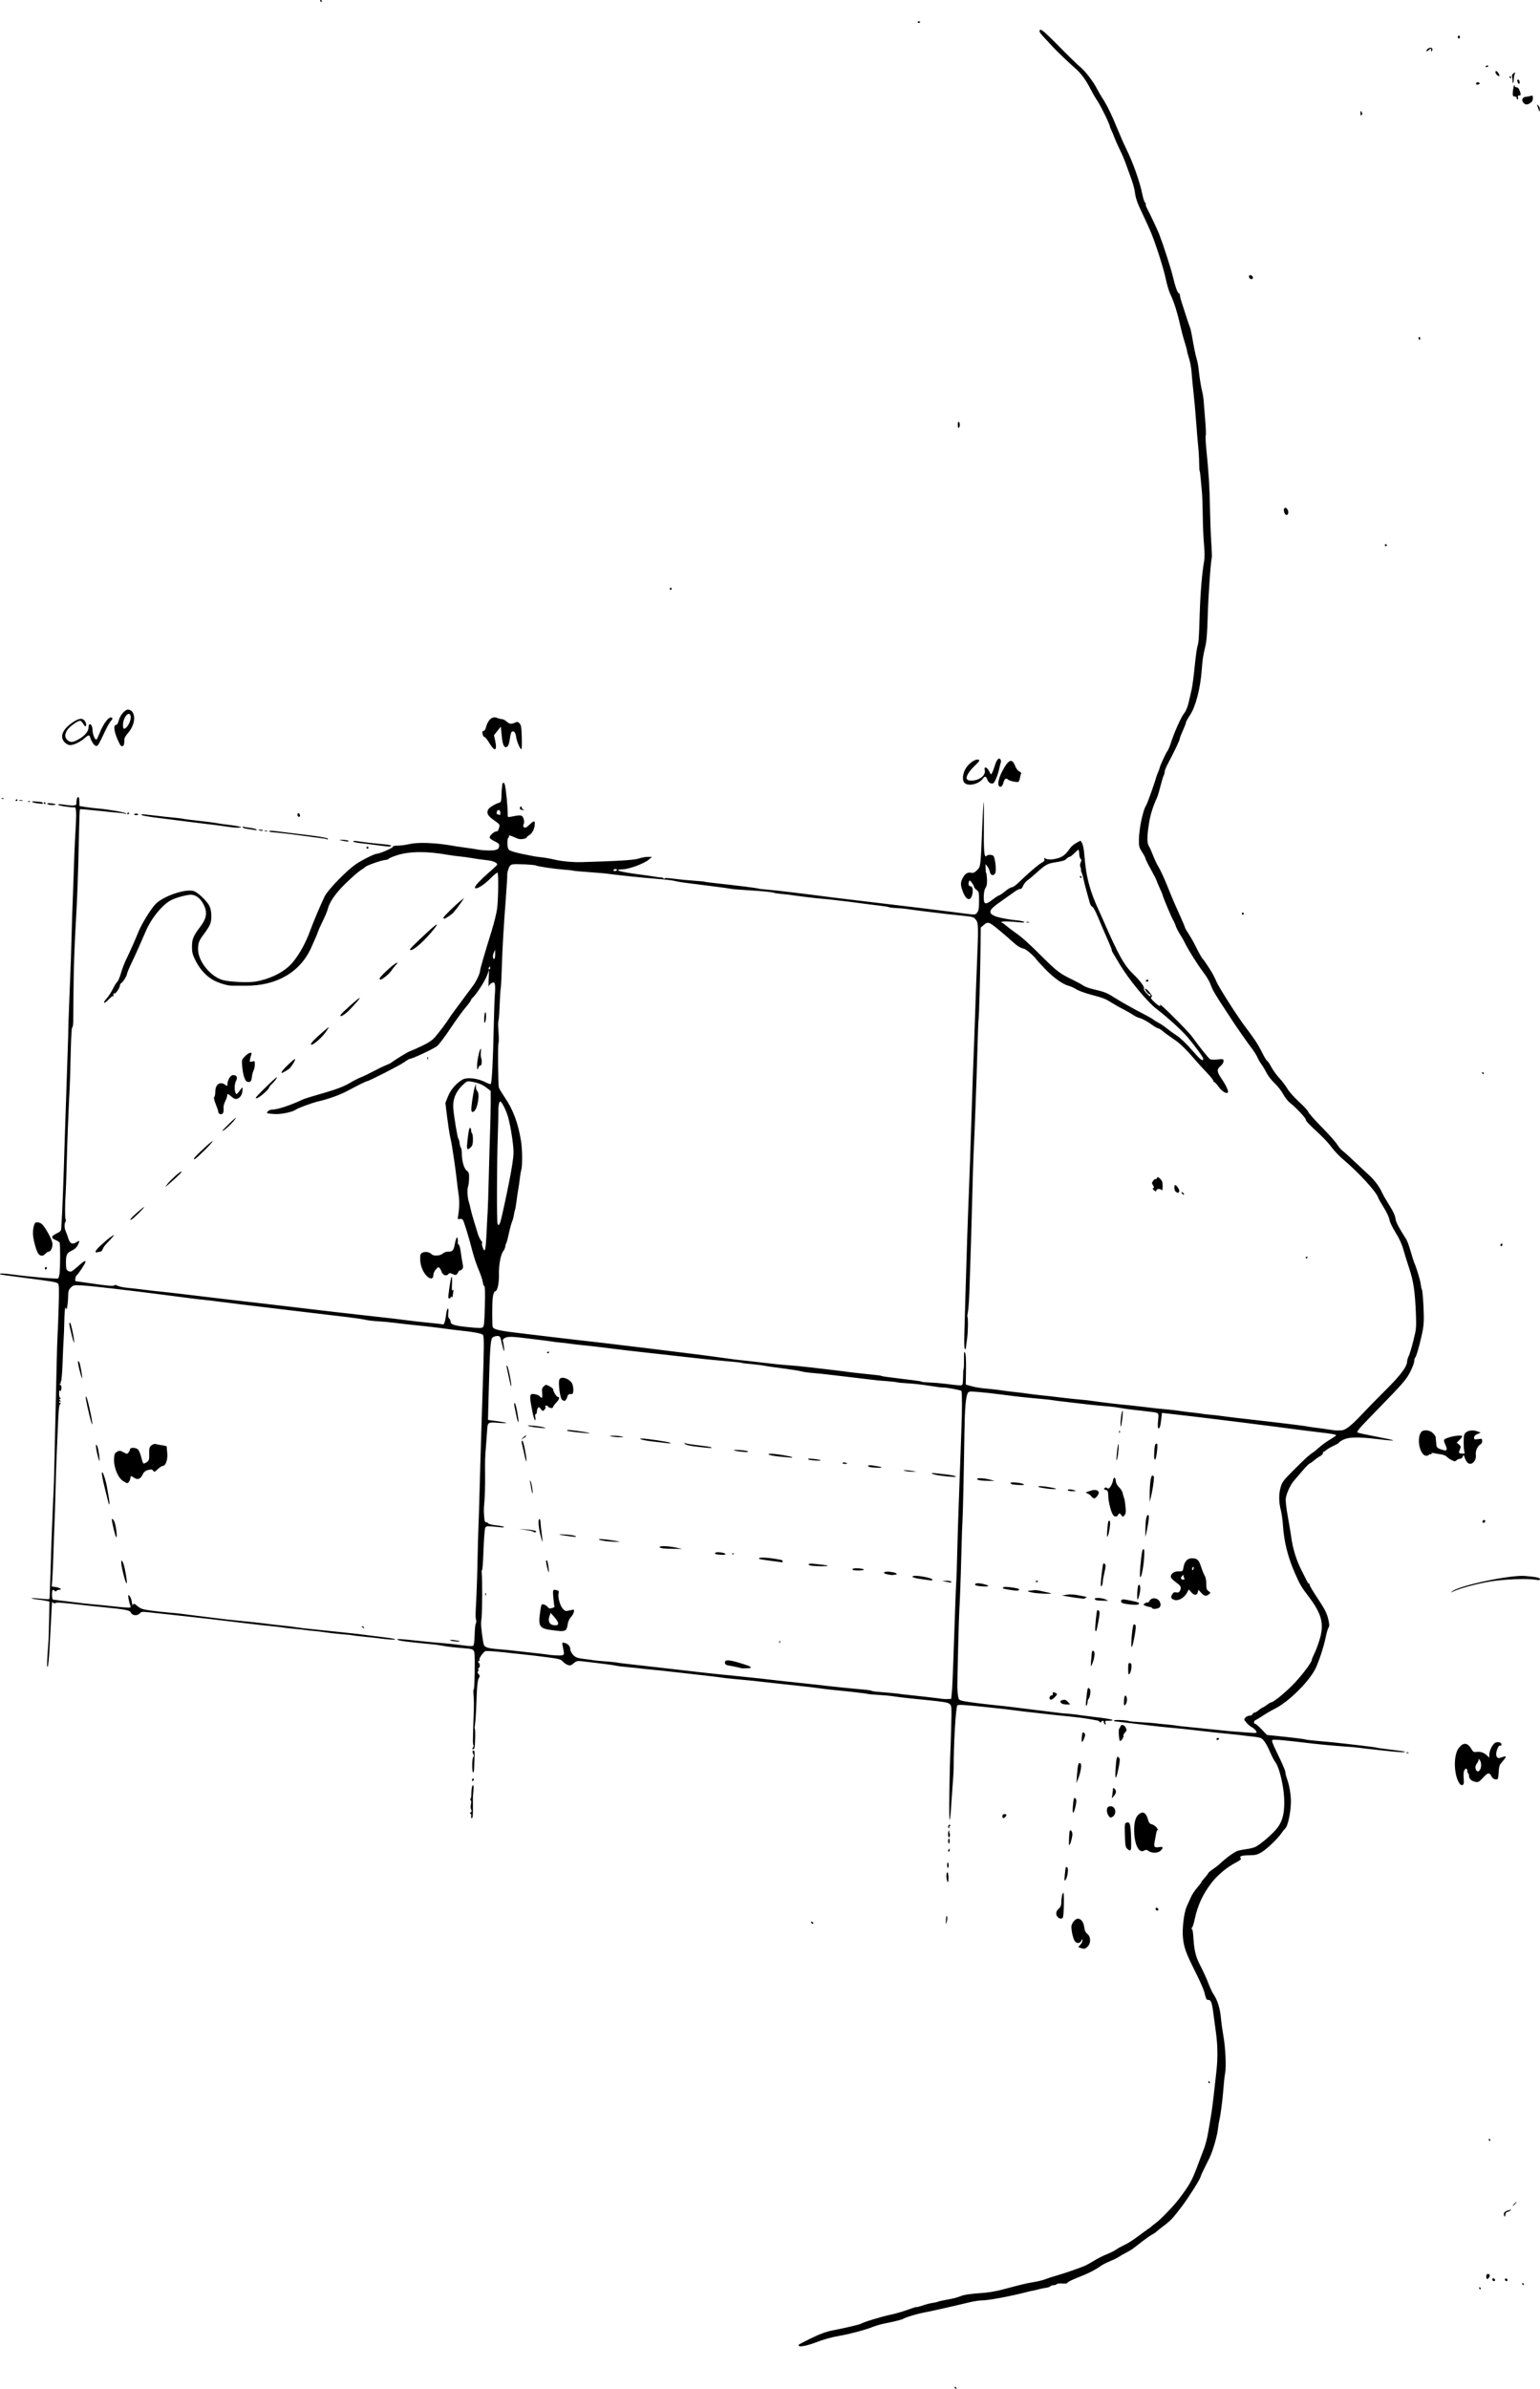 <?xml version="1.0" encoding="UTF-8" standalone="no"?>
<!-- Created with Inkscape (http://www.inkscape.org/) -->

<svg
   xmlns:dc="http://purl.org/dc/elements/1.1/"
   xmlns:cc="http://creativecommons.org/ns#"
   xmlns:rdf="http://www.w3.org/1999/02/22-rdf-syntax-ns#"
   xmlns:svg="http://www.w3.org/2000/svg"
   xmlns="http://www.w3.org/2000/svg"
   version="1.1"
   width="1518.25"
   height="2353"
   id="svg3037">
  <defs
     id="defs3041" />
  <path
     d="m 941.25,2352 c 0,-0.55 0.198,-1 0.441,-1 0.242,0 0.719,0.45 1.059,1 0.34,0.55 0.141,1 -0.441,1 -0.582,0 -1.059,-0.45 -1.059,-1 z m -153.619,-41.192 c -0.756,-1.223 -1.383,-0.816 10.119,-6.572 9.884,-4.946 16.692,-7.48 23.5,-8.746 9.662,-1.798 26.619,-5.777 27.5,-6.454 1.902,-1.461 20.035,-7.017 29,-8.885 4.95,-1.032 12.676,-3.249 17.168,-4.928 4.493,-1.679 8.356,-2.864 8.586,-2.635 0.23,0.23 3.079,-0.5 6.332,-1.622 3.253,-1.121 7.666,-2.261 9.808,-2.532 2.142,-0.271 4.304,-0.747 4.805,-1.056 0.501,-0.31 4.149,-1.163 8.106,-1.896 8.674,-1.607 9.926,-1.931 15.695,-4.07 2.625,-0.973 9.709,-1.998 17,-2.458 8.758,-0.554 15.943,-1.711 24,-3.866 18.448,-4.934 22.072,-5.796 30,-7.13 4.125,-0.694 9.075,-1.911 11,-2.704 1.925,-0.793 6.65,-2.332 10.5,-3.42 7.69,-2.173 24.268,-7.883 29.012,-9.993 1.656,-0.737 5.823,-3.062 9.259,-5.167 3.436,-2.105 8.935,-4.881 12.219,-6.168 3.284,-1.287 7.304,-3.289 8.933,-4.449 1.629,-1.16 4.45,-2.785 6.269,-3.611 4.997,-2.27 9.721,-5.194 15.808,-9.784 3.025,-2.281 7.075,-5.22 9,-6.531 1.925,-1.311 3.725,-2.666 4,-3.012 0.275,-0.346 2.3,-1.951 4.5,-3.567 4.614,-3.389 17.675,-16.982 22.64,-23.562 11.001,-14.578 12.922,-18.126 19.482,-35.988 1.919,-5.225 3.882,-10.4 4.362,-11.5 1.846,-4.228 3.985,-12.283 5.044,-19 0.607,-3.85 1.747,-10.6 2.532,-15 0.785,-4.4 2.107,-14.3 2.936,-22 0.829,-7.7 1.957,-17.855 2.506,-22.568 1.409,-12.097 1.24,-25.439 -0.48,-37.804 -0.813,-5.846 -1.977,-14.453 -2.587,-19.128 -1.361,-10.433 -2.318,-13 -4.846,-13 -2.002,0 -2.144,-0.276 -4.122,-8 -0.634,-2.475 -4.542,-11.25 -8.685,-19.5 -9.228,-18.377 -11.256,-23.899 -12.263,-33.409 -0.974,-9.196 0.976,-25.332 3.786,-31.32 1.102,-2.349 2.872,-6.296 3.934,-8.771 1.062,-2.475 3.805,-6.665 6.096,-9.311 2.291,-2.646 4.176,-5.121 4.189,-5.5 0.013,-0.379 1.588,-2.426 3.5,-4.55 1.912,-2.123 3.477,-4.199 3.477,-4.614 0,-0.414 1.913,-2.021 4.25,-3.57 2.337,-1.549 5.6,-4.087 7.25,-5.64 6.316,-5.945 14.139,-11.6 17.5,-12.648 1.925,-0.601 5.975,-1.395 9,-1.766 3.025,-0.37 6.85,-1.345 8.5,-2.165 4.898,-2.435 15.99,-11.914 20.852,-17.821 6.024,-7.318 8.133,-16.118 7.376,-30.78 -0.632,-12.234 -4.881,-29.739 -8.33,-34.317 -1.319,-1.75 -3.611,-6.025 -5.094,-9.5 -3.807,-8.919 -6.995,-13.75 -9.771,-14.805 -1.316,-0.5 -5.006,-1.157 -8.202,-1.461 -3.195,-0.303 -7.165,-0.76 -8.821,-1.016 -1.656,-0.256 -5.486,-0.7 -8.511,-0.987 -13.287,-1.26 -27.405,-2.776 -39,-4.189 -6.875,-0.838 -17.225,-1.91 -23,-2.383 -5.775,-0.473 -15.675,-1.521 -22,-2.329 -6.325,-0.808 -14.2,-1.753 -17.5,-2.101 -3.3,-0.348 -8.025,-0.902 -10.5,-1.232 -2.475,-0.33 -5.062,-0.611 -5.75,-0.625 -0.688,-0.014 -1.25,-0.451 -1.25,-0.972 0,-0.898 13.288,-0.278 14.86,0.693 0.386,0.238 6.088,0.741 12.671,1.117 6.583,0.376 12.815,0.846 13.849,1.044 1.034,0.198 5.084,0.638 9,0.976 3.916,0.339 8.245,0.805 9.62,1.036 3.636,0.611 8.589,1.151 26.5,2.889 8.8,0.854 17.816,1.777 20.036,2.051 4.855,0.598 11.64,1.169 24.83,2.088 9.864,0.687 9.866,0.687 8.72,-1.453 -0.63,-1.177 -2.429,-2.804 -3.997,-3.615 -1.568,-0.811 -4.048,-2.897 -5.512,-4.636 -2.519,-2.994 -2.57,-3.261 -0.964,-5.036 0.933,-1.031 2.766,-1.874 4.073,-1.874 1.307,0 2.635,-0.675 2.952,-1.5 0.317,-0.825 1.168,-1.5 1.892,-1.5 0.724,0 2.653,-1.125 4.287,-2.5 1.634,-1.375 3.314,-2.5 3.732,-2.5 0.419,0 2.236,-1.125 4.039,-2.5 1.803,-1.375 3.651,-2.5 4.108,-2.5 2.098,0 11.658,-7.562 20.368,-16.112 8.643,-8.484 19.936,-23.141 19.936,-25.876 0,-0.593 1.075,-3.201 2.39,-5.795 1.315,-2.594 3.624,-8.674 5.131,-13.51 4.92,-15.78 2.535,-25.567 -10.405,-42.707 -7.69,-10.186 -8.389,-11.364 -13.445,-22.652 -7.11,-15.873 -11.099,-31.65 -12.1,-47.861 -0.306,-4.957 -1.242,-11.645 -2.081,-14.863 -2.077,-7.974 -2.131,-16.021 -0.154,-22.762 1.468,-5.005 2.877,-6.856 12.551,-16.5 12.224,-12.185 15.464,-15.149 19.097,-17.468 1.383,-0.883 4.302,-3.256 6.486,-5.274 2.184,-2.017 6.789,-5.345 10.233,-7.394 3.444,-2.049 6.269,-4.014 6.279,-4.365 0.022,-0.793 -4.022,-1.543 -14.982,-2.779 -7.737,-0.872 -36.221,-4.501 -43.5,-5.541 -6.806,-0.973 -70.735,-8.927 -80.5,-10.016 -4.212,-0.47 -14.051,-1.603 -27.107,-3.123 l -5.607,-0.653 -0.701,6.193 c -0.809,7.149 -1.401,9.058 -2.811,9.058 -0.653,0 -0.763,-2.641 -0.311,-7.46 0.797,-8.508 1.604,-7.766 -9.964,-9.154 -3.3,-0.396 -6.45,-0.777 -7,-0.847 -0.55,-0.07 -4.15,-0.473 -8,-0.896 -3.85,-0.423 -9.25,-1.192 -12,-1.709 -2.75,-0.517 -7.475,-1.158 -10.5,-1.424 -3.025,-0.266 -8.425,-0.743 -12,-1.06 -3.575,-0.317 -11.675,-1.206 -18,-1.976 -6.325,-0.77 -13.975,-1.661 -17,-1.98 -3.025,-0.319 -6.85,-0.812 -8.5,-1.096 -1.65,-0.284 -4.8,-0.683 -7,-0.887 -17.029,-1.578 -27.448,-2.622 -30,-3.006 -1.65,-0.248 -5.25,-0.698 -8,-1 -2.75,-0.302 -8.375,-1.002 -12.5,-1.555 -4.125,-0.554 -11.695,-1.353 -16.823,-1.776 -8.502,-0.701 -9.411,-0.606 -10.314,1.083 -2.065,3.858 -2.958,14.849 -3.343,41.116 -0.575,39.293 -1.53,81.569 -1.936,85.693 -0.193,1.962 -0.633,14.787 -0.978,28.5 -0.664,26.397 -1.534,50.642 -2.114,58.934 -0.452,6.452 -2.017,68.29 -1.911,75.5 0.044,3.025 0.391,7.128 0.77,9.118 0.662,3.474 0.917,3.663 6.419,4.746 4.983,0.982 22.887,3.166 38.73,4.725 2.75,0.271 9.95,1.141 16,1.933 6.05,0.793 13.475,1.704 16.5,2.025 3.025,0.321 10,1.187 15.5,1.925 5.5,0.738 10.675,1.337 11.5,1.331 1.776,-0.012 12.364,1.142 16.166,1.762 1.466,0.239 6.641,0.899 11.5,1.465 13.217,1.542 19.228,2.531 19.986,3.289 0.375,0.375 -1.224,0.681 -3.553,0.681 -3.862,0 -4.175,0.187 -3.56,2.125 0.454,1.43 0.312,1.901 -0.433,1.441 -0.609,-0.376 -1.107,-1.333 -1.107,-2.125 0,-1.754 -1.185,-1.856 -2.8,-0.241 -0.794,0.794 -1.2,0.832 -1.2,0.114 0,-0.598 -1.238,-1.319 -2.75,-1.603 -11.182,-2.098 -16.606,-2.853 -30.25,-4.211 -8.525,-0.849 -19.1,-1.987 -23.5,-2.529 -4.4,-0.542 -10.25,-1.204 -13,-1.469 -2.75,-0.266 -8.15,-0.914 -12,-1.44 -7.846,-1.073 -11.749,-1.516 -32.5,-3.687 -19.927,-2.085 -25.86,-2.41 -26.455,-1.448 -1.58,2.557 -3.681,38.637 -3.614,62.073 0.01,1.925 -0.415,8.9 -0.933,15.5 -0.519,6.6 -1.231,16.578 -1.581,22.174 -1.357,21.636 -2.162,15.524 -1.735,-13.174 0.245,-16.5 0.611,-32.7 0.814,-36 0.202,-3.3 0.637,-15.931 0.966,-28.068 0.572,-21.09 0.511,-22.147 -1.371,-23.851 -1.971,-1.784 -5.084,-2.232 -38.59,-5.552 -6.05,-0.6 -13.475,-1.509 -16.5,-2.021 -3.025,-0.512 -9.82,-1.162 -15.101,-1.443 -5.28,-0.282 -10.23,-0.74 -11,-1.019 -1.209,-0.438 -17.779,-2.335 -35.899,-4.109 -3.025,-0.296 -8.65,-0.987 -12.5,-1.536 -3.85,-0.548 -11.05,-1.413 -16,-1.92 -4.95,-0.508 -17.1,-1.831 -27,-2.94 -24.639,-2.76 -25.404,-2.84 -39,-4.065 -6.6,-0.595 -12.675,-1.27 -13.5,-1.502 -0.825,-0.231 -13.875,-1.792 -29,-3.469 -15.125,-1.676 -28.85,-3.217 -30.5,-3.423 -1.65,-0.206 -6.375,-0.669 -10.5,-1.029 -4.125,-0.36 -8.4,-0.808 -9.5,-0.996 -1.1,-0.188 -5.375,-0.642 -9.5,-1.01 -8.212,-0.732 -13.163,-1.344 -16.398,-2.029 -1.156,-0.245 -4.352,-0.724 -7.102,-1.065 -2.75,-0.341 -6.35,-0.803 -8,-1.026 -1.65,-0.223 -5.025,-0.634 -7.5,-0.913 -2.475,-0.279 -6.779,-0.776 -9.564,-1.103 -4.468,-0.526 -5.428,-0.289 -8.157,2.007 -2.669,2.246 -3.483,2.46 -5.936,1.56 -1.564,-0.573 -3.743,-2.104 -4.843,-3.402 -1.733,-2.045 -3.735,-2.589 -15,-4.077 -7.15,-0.945 -16.6,-2.083 -21,-2.53 -4.4,-0.447 -14.694,-1.558 -22.875,-2.468 -8.181,-0.91 -15.938,-1.388 -17.238,-1.062 -2.206,0.554 -7.474,8.54 -5.657,8.576 0.424,0.01 0.095,0.458 -0.73,1 -1.126,0.739 -1.199,1.18 -0.296,1.766 1.365,0.885 1.345,5.219 -0.024,5.219 -0.492,0 -0.641,0.661 -0.331,1.468 0.31,0.807 0.104,1.752 -0.458,2.099 -0.636,0.393 -0.379,1.341 0.682,2.513 1.198,1.324 1.403,2.258 0.691,3.151 -1.657,2.076 -2.261,7.367 -2.832,24.769 -0.297,9.075 -0.905,18.637 -1.35,21.25 -0.445,2.612 -0.533,4.749 -0.196,4.748 0.337,0 0.471,4.499 0.297,10 -0.261,8.249 -0.589,10.002 -1.872,10.002 -1.249,0 -1.318,-0.287 -0.347,-1.456 0.665,-0.801 0.896,-1.962 0.514,-2.58 -0.703,-1.137 -0.686,-4.762 0.121,-26.463 0.5,-13.428 0.489,-16.894 -0.072,-23.75 -0.214,-2.612 -0.082,-4.75 0.292,-4.75 0.827,0 1.389,-31.206 0.643,-35.694 -0.613,-3.687 -1.407,-4.034 -10.962,-4.79 -10.149,-0.803 -16.457,-1.555 -21,-2.502 -2.2,-0.459 -7.375,-1.137 -11.5,-1.507 -4.125,-0.37 -9.075,-0.857 -11,-1.083 -1.925,-0.226 -5.75,-0.645 -8.5,-0.931 -8.533,-0.888 -12.47,-1.635 -12.982,-2.463 -0.547,-0.885 2.377,-0.69 23.482,1.564 7.975,0.852 17.875,1.766 22,2.032 4.125,0.266 12.193,1.144 17.928,1.951 7.41,1.043 10.738,1.158 11.5,0.397 0.59,-0.589 1.152,-5.306 1.25,-10.483 0.098,-5.177 0.616,-10.194 1.15,-11.149 0.534,-0.955 0.653,-2.66 0.263,-3.789 -0.39,-1.129 -0.614,-3.853 -0.497,-6.053 1.013,-19.196 1.599,-35.179 1.944,-53 0.224,-11.55 0.651,-26.85 0.95,-34 0.299,-7.15 0.742,-21.1 0.984,-31 0.242,-9.9 0.68,-25.425 0.973,-34.5 0.293,-9.075 0.777,-24.825 1.075,-35 0.298,-10.175 0.737,-24.125 0.975,-31 1.567,-45.285 1.619,-54.514 0.317,-56.103 -1.186,-1.448 -9.876,-3.028 -24.813,-4.513 -1.925,-0.191 -5.3,-0.605 -7.5,-0.92 -6.313,-0.903 -18.576,-2.451 -23.5,-2.968 -2.475,-0.26 -9,-0.943 -14.5,-1.518 -5.5,-0.575 -13.15,-1.466 -17,-1.98 -3.85,-0.514 -10.952,-1.16 -15.783,-1.437 -4.831,-0.276 -10.456,-0.938 -12.5,-1.47 -2.044,-0.532 -9.792,-1.696 -17.217,-2.587 -16.782,-2.013 -35.904,-4.275 -42.5,-5.029 -2.75,-0.314 -14.225,-1.689 -25.5,-3.056 -11.275,-1.367 -27.925,-3.367 -37,-4.446 -9.075,-1.079 -19.65,-2.398 -23.5,-2.932 -3.85,-0.534 -9.7,-1.24 -13,-1.57 -6.664,-0.665 -8.457,-0.877 -20,-2.373 -4.4,-0.57 -13.4,-1.737 -20,-2.592 -35.963,-4.662 -71.155,-8.734 -79.666,-9.217 -9.401,-0.534 -9.737,-0.478 -12.25,2.035 -2.239,2.239 -2.6,3.491 -2.703,9.38 -0.105,6.037 -1.459,14.855 -1.763,11.486 -0.065,-0.72 -0.484,-1.083 -0.931,-0.807 -0.447,0.276 -0.899,5.59 -1.006,11.809 -0.106,6.219 -0.407,14.457 -0.67,18.307 -0.262,3.85 -0.746,14.648 -1.075,23.995 -0.329,9.347 -1.008,17.488 -1.509,18.092 -0.501,0.604 -0.615,1.393 -0.253,1.755 0.362,0.362 0.021,0.672 -0.759,0.688 -1.109,0.024 -1.073,0.232 0.167,0.956 1.097,0.642 1.442,1.891 1.122,4.071 -0.327,2.226 -0.712,2.75 -1.318,1.794 -0.555,-0.876 -0.862,0.114 -0.872,2.815 -0.009,2.41 0.512,4.379 1.235,4.671 0.923,0.372 0.891,0.525 -0.122,0.583 -1.163,0.067 -1.163,0.337 0,1.771 0.933,1.15 0.972,1.451 0.122,0.941 -0.688,-0.413 -1.25,-0.274 -1.25,0.308 0,0.582 0.562,1.066 1.25,1.074 0.895,0.011 0.854,0.266 -0.144,0.898 -1.062,0.672 -1.582,5.371 -2.186,19.735 -0.436,10.369 -1.055,24.927 -1.375,32.352 -0.32,7.425 -0.799,22.725 -1.065,34 -0.265,11.275 -0.691,24.775 -0.946,30 -0.255,5.225 -0.714,18.05 -1.021,28.5 -0.307,10.45 -0.817,22.648 -1.133,27.107 l -0.575,8.107 4.04,0.646 c 4.257,0.681 6.686,2.641 3.273,2.641 -1.1,0 -2.302,0.489 -2.672,1.087 -0.484,0.783 -0.976,0.783 -1.759,0 -2.025,-2.025 -2.687,-1.101 -2.687,3.746 0,3.17 0.43,4.853 1.25,4.891 0.688,0.032 8.225,0.967 16.75,2.079 8.525,1.112 19.1,2.302 23.5,2.644 4.4,0.343 13.973,1.302 21.274,2.132 7.301,0.83 13.714,1.237 14.253,0.904 0.594,-0.367 0.63,-1.269 0.092,-2.294 -0.488,-0.929 -1.208,-3.714 -1.601,-6.189 -0.665,-4.192 -0.6,-4.39 0.961,-2.888 0.921,0.887 1.938,3.572 2.259,5.967 0.37,2.758 0.806,3.723 1.188,2.632 0.529,-1.507 1.077,-1.333 4.377,1.387 3.246,2.675 5.13,3.293 13.485,4.425 5.342,0.723 13.087,1.588 17.212,1.921 4.125,0.333 9.3,0.831 11.5,1.106 2.2,0.275 13,1.64 24,3.032 11,1.392 21.575,2.682 23.5,2.867 14.097,1.354 36.43,3.749 38.269,4.103 1.227,0.236 6.956,0.898 12.731,1.47 5.775,0.572 12.975,1.444 16,1.939 3.025,0.494 8.425,1.165 12,1.491 3.575,0.326 12.575,1.254 20,2.064 7.425,0.81 15.975,1.708 19,1.997 5.218,0.498 15.926,1.756 17,1.997 0.275,0.062 3.425,0.458 7,0.88 3.575,0.422 7.625,0.922 9,1.11 1.375,0.188 4.862,0.645 7.749,1.015 2.887,0.37 5.443,0.987 5.68,1.37 0.405,0.656 -8.374,0.015 -18.428,-1.345 -2.475,-0.335 -6.975,-0.811 -10,-1.059 -4.61,-0.377 -14.218,-1.563 -16,-1.975 -0.275,-0.064 -4.55,-0.454 -9.5,-0.867 -4.95,-0.413 -11.475,-1.151 -14.5,-1.639 -3.025,-0.488 -8.441,-1.145 -12.035,-1.46 -3.595,-0.315 -7.42,-0.734 -8.5,-0.933 -1.08,-0.198 -5.565,-0.689 -9.965,-1.091 -4.4,-0.402 -8.675,-0.855 -9.5,-1.006 -2.783,-0.512 -11.461,-1.543 -17.5,-2.08 -3.3,-0.293 -15.225,-1.661 -26.5,-3.04 -24.798,-3.033 -38.38,-4.591 -64,-7.345 -10.725,-1.153 -22.738,-2.446 -26.696,-2.873 -6.29,-0.68 -7.391,-0.551 -8.74,1.025 -2.308,2.696 -7.35,2.365 -8.687,-0.569 -1.171,-2.569 -4.622,-3.242 -28.876,-5.628 -5.775,-0.568 -12.525,-1.271 -15,-1.562 -23.862,-2.803 -29.52,-3.251 -30.525,-2.417 -0.709,0.588 -1.556,0.498 -2.299,-0.245 -0.902,-0.902 -1.183,-0.838 -1.204,0.274 -0.015,0.797 -0.225,4.6 -0.466,8.45 -0.241,3.85 -0.978,17.688 -1.637,30.75 -0.706,13.993 -1.6,23.75 -2.176,23.75 -0.875,0 -0.721,-4.597 0.855,-25.628 0.129,-1.72 0.396,-11.152 0.593,-20.96 l 0.358,-17.832 -3.5,-0.735 c -1.925,-0.405 -6.2,-1.061 -9.5,-1.46 -3.3,-0.398 -5.325,-0.883 -4.5,-1.078 0.825,-0.195 5.012,0.023 9.305,0.484 4.293,0.461 7.961,0.584 8.152,0.273 0.191,-0.311 0.628,-10.69 0.971,-23.065 0.343,-12.375 0.824,-27.675 1.068,-34 1.006,-26.085 1.717,-42.841 2.058,-48.5 0.199,-3.3 0.6,-17.25 0.891,-31 0.291,-13.75 0.748,-34 1.015,-45 0.267,-11 0.746,-32.15 1.064,-47 0.318,-14.85 0.763,-29.25 0.988,-32 0.225,-2.75 0.7,-14.918 1.055,-27.039 0.544,-18.593 0.418,-22.227 -0.805,-23.242 -1.641,-1.362 -5.703,-2.035 -35.263,-5.839 -11.55,-1.487 -21.187,-2.855 -21.417,-3.041 -1.536,-1.246 2.174,-1.202 12.472,0.148 18.654,2.445 43.799,4.562 44.574,3.752 0.388,-0.406 0.954,-2.313 1.258,-4.238 0.822,-5.208 0.876,-29.764 0.068,-31.072 -0.385,-0.623 -2.22,-1.767 -4.078,-2.543 -4.576,-1.912 -4.246,-3.786 1.122,-6.385 4.048,-1.96 4.516,-2.546 4.657,-5.839 0.086,-2.013 0.259,-4.786 0.384,-6.161 0.506,-5.548 2.102,-48.054 2.93,-78 0.251,-9.075 0.685,-22.125 0.965,-29 0.28,-6.875 0.783,-21.725 1.119,-33 0.336,-11.275 0.836,-26.35 1.11,-33.5 0.275,-7.15 0.455,-13.9 0.401,-15 -0.054,-1.1 0.402,-14.375 1.014,-29.5 1.584,-39.182 1.727,-43.22 2.307,-65.5 0.287,-11 0.756,-25.4 1.043,-32 0.287,-6.6 0.77,-20.1 1.073,-30 0.304,-9.9 0.742,-21.6 0.975,-26 0.233,-4.4 0.716,-13.463 1.075,-20.139 0.617,-11.483 0.192,-16.516 -1.364,-16.165 -2.239,0.506 -16.189,-1.605 -16.189,-2.45 0,-0.65 1.719,-0.756 4.75,-0.294 11.32,1.726 13.932,1.355 13.307,-1.888 -0.099,-0.515 0.081,-1.977 0.401,-3.25 0.981,-3.91 2.543,-2.567 2.543,2.186 0,2.475 0.113,4.503 0.25,4.506 0.138,0.003 2.849,0.431 6.026,0.952 3.177,0.52 8.802,1.193 12.5,1.495 10.041,0.819 27.224,3.864 27.224,4.825 0,0.463 -0.389,0.6 -0.865,0.307 -0.476,-0.294 -3.435,-0.733 -6.577,-0.975 -3.142,-0.242 -12.883,-1.223 -21.647,-2.18 -8.764,-0.957 -16.139,-1.534 -16.39,-1.284 -0.25,0.25 -0.673,11.458 -0.938,24.905 -0.787,39.822 -1.589,61.781 -3.36,91.95 -0.92,15.675 -1.773,39.525 -1.894,53 -0.122,13.475 -0.256,25.625 -0.299,27 -0.043,1.375 -0.067,5.2 -0.054,8.5 0.027,6.702 -0.193,8.458 -1.275,10.189 -0.409,0.654 -0.991,12.579 -1.293,26.5 -0.302,13.921 -0.706,27.786 -0.896,30.811 -0.336,5.345 -0.948,18.914 -1.962,43.5 -0.272,6.6 -0.766,22.125 -1.097,34.5 -0.331,12.375 -0.752,24.525 -0.935,27 -0.761,10.278 -0.842,24.665 -0.146,25.791 0.411,0.665 0.426,1.728 0.033,2.363 -1.353,2.189 -1.353,6.354 -0.001,9.346 0.746,1.65 1.972,5.025 2.726,7.5 1.569,5.153 4.103,6.204 8.311,3.447 2.979,-1.952 3.135,-1.462 0.98,3.079 -1.053,2.219 -3.046,4.018 -5.98,5.397 -5.201,2.445 -5.982,4.517 -5.599,14.849 0.129,3.479 0.612,4.478 2.601,5.385 2.215,1.009 3.042,0.587 8.861,-4.521 6.522,-5.726 7.696,-6.431 7.696,-4.619 0,1.378 -7.182,12.286 -8.747,13.284 -1.083,0.692 -1.873,5.7 -0.899,5.7 0.195,0 6.157,0.857 13.25,1.904 18.49,2.731 24.196,3.228 24.853,2.165 0.338,-0.546 1.672,-0.366 3.216,0.435 1.451,0.753 5.606,1.648 9.233,1.989 3.627,0.341 9.744,1.025 13.594,1.52 8.023,1.032 11.898,1.471 26.5,3.006 5.775,0.607 11.85,1.294 13.5,1.526 1.65,0.233 11.1,1.367 21,2.52 9.9,1.153 21.15,2.485 25,2.96 3.85,0.475 13.3,1.571 21,2.437 7.7,0.866 21.425,2.465 30.5,3.553 39.553,4.743 76.915,9.064 95,10.986 10.725,1.14 24.225,2.725 30,3.522 5.775,0.797 15.886,1.94 22.469,2.539 6.583,0.599 12.298,1.293 12.7,1.541 1.273,0.787 2.578,-2.898 3.314,-9.354 0.392,-3.438 1.178,-6.25 1.746,-6.25 0.635,0 0.819,1.601 0.477,4.147 -0.385,2.872 -0.118,4.585 0.868,5.571 0.783,0.783 1.425,2.216 1.425,3.184 0,2.827 3.683,3.969 17.331,5.377 9.525,0.982 13.227,1.034 14.366,0.201 1.257,-0.919 1.63,-4.69 2.059,-20.801 0.344,-12.915 0.178,-19.679 -0.484,-19.679 -0.555,0 -1.249,-1.792 -1.543,-3.982 -0.294,-2.19 -2.149,-7.742 -4.123,-12.338 -1.974,-4.596 -4.672,-12.591 -5.995,-17.768 -3.635,-14.221 -8.5,-30.074 -9.656,-31.467 -0.566,-0.682 -1.963,-0.995 -3.104,-0.697 -1.927,0.504 -2.026,0.249 -1.385,-3.545 1.194,-7.067 1.358,-14.508 0.446,-20.205 -0.484,-3.025 -1.315,-9.55 -1.846,-14.5 -0.531,-4.95 -1.686,-13.725 -2.568,-19.5 -0.881,-5.775 -1.843,-12.075 -2.138,-14 -0.294,-1.925 -1.135,-6.2 -1.869,-9.5 -0.734,-3.3 -2.081,-12.092 -2.993,-19.539 l -1.659,-13.539 2.6,-6.495 c 2.571,-6.422 7.573,-12.311 13.775,-16.217 4.602,-2.898 15.435,-1.751 23.495,2.49 2.315,1.218 4.506,1.918 4.869,1.555 1.052,-1.052 2.227,-22.998 2.852,-53.255 0.318,-15.4 0.859,-31.224 1.204,-35.164 0.344,-3.94 0.344,-8.286 1.9e-4,-9.658 -0.566,-2.255 -0.863,-2.383 -3.091,-1.336 -1.356,0.637 -2.684,2.058 -2.951,3.158 -0.267,1.1 -0.302,-2.05 -0.078,-7 l 0.408,-9 -2.102,5.5 c -2.147,5.617 -10.349,18.359 -13.867,21.543 -1.074,0.972 -1.953,2.209 -1.953,2.749 0,0.54 -2.416,3.813 -5.37,7.273 -2.953,3.46 -9.763,12.87 -15.132,20.913 -5.369,8.042 -11.165,15.681 -12.88,16.975 -3.905,2.947 -24.458,12.547 -26.861,12.547 -0.544,0 -3.074,1.519 -5.623,3.375 -4.058,2.955 -34.76,18.625 -36.492,18.625 -0.86,0 -8.153,3.597 -18.642,9.195 -8.278,4.418 -19.009,8.307 -29.834,10.811 -5.543,1.282 -19.838,6.515 -21.636,7.919 -3.114,2.433 -14.395,4.828 -20.959,4.449 -3.811,-0.22 -7.138,-0.608 -7.393,-0.863 -1.054,-1.054 2.26,-3.512 4.734,-3.512 5.403,0 17.726,-4.049 30.588,-10.051 1.853,-0.865 7.748,-2.683 21.5,-6.632 11.384,-3.268 19.675,-6.511 25.041,-9.793 3.047,-1.864 7.772,-4.269 10.5,-5.344 2.728,-1.075 8.334,-3.765 12.459,-5.976 4.125,-2.212 9.525,-4.829 12,-5.816 2.475,-0.987 4.95,-2.171 5.5,-2.63 2.721,-2.273 16.283,-10.588 18.275,-11.205 1.251,-0.388 6.484,-2.698 11.628,-5.135 6.785,-3.214 10.415,-5.644 13.225,-8.854 3.966,-4.531 12.062,-15.315 13.898,-18.513 0.564,-0.983 2.844,-4.209 5.065,-7.17 2.222,-2.96 6.68,-8.983 9.908,-13.383 3.228,-4.4 7.146,-9.674 8.707,-11.719 3.019,-3.957 6.793,-11.97 6.793,-14.424 0,-1.606 4.684,-17.761 11.556,-39.857 2.395,-7.7 4.768,-17.375 5.274,-21.5 1.221,-9.958 1.493,-34.683 0.388,-35.365 -0.481,-0.297 -3.539,2.174 -6.796,5.491 -7.073,7.203 -15.422,12.049 -15.422,8.951 0,-1.607 5.063,-7.023 13.415,-14.349 4.447,-3.901 8.218,-7.408 8.38,-7.794 0.75,-1.787 -3.297,-3.797 -9.014,-4.478 -9.662,-1.15 -9.891,-1.183 -16.28,-2.295 -3.3,-0.574 -8.634,-1.287 -11.853,-1.585 -3.219,-0.297 -8.394,-0.998 -11.5,-1.557 -20.336,-3.66 -37.74,-3.521 -49.897,0.397 -4.537,1.462 -8.25,3.034 -8.25,3.491 0,0.458 -1.913,1.052 -4.25,1.32 -3.967,0.455 -17.636,5.327 -18.75,6.682 -0.275,0.335 -2.485,1.896 -4.912,3.47 -2.427,1.574 -9.059,7.404 -14.739,12.955 -10.2,9.969 -15.974,18.425 -17.765,26.014 -0.37,1.567 -2.412,6.372 -4.538,10.678 -2.126,4.305 -4.185,8.873 -4.575,10.15 -0.39,1.277 -1.514,4.122 -2.497,6.322 -0.983,2.2 -2.924,6.575 -4.313,9.722 -10.745,24.339 -34.299,38.036 -64.9,37.739 -6.193,-0.06 -12.161,-0.077 -13.261,-0.038 -3.786,0.135 -12.011,-2.204 -17.5,-4.977 -7.337,-3.707 -14.071,-10.874 -18.427,-19.615 -3.016,-6.051 -3.573,-8.202 -3.573,-13.79 0,-7.504 1.323,-10.645 8.401,-19.952 6.076,-7.989 6.963,-13.965 3.18,-21.429 -3.612,-7.128 -8.92,-10.602 -14.777,-9.669 -7.335,1.168 -15.129,3.688 -19.036,6.155 -8.463,5.342 -18.171,17.636 -23.18,29.353 -5.475,12.808 -9.889,22.647 -14.203,31.662 -2.412,5.039 -4.387,9.764 -4.389,10.5 -0.005,1.805 -3.901,8.142 -5.617,9.137 -0.758,0.44 -1.379,1.427 -1.379,2.193 0,2.431 -4.211,8.641 -5.519,8.139 -0.832,-0.319 -1.121,0.251 -0.857,1.694 0.219,1.196 0.145,1.655 -0.165,1.02 -0.341,-0.7 -2.088,0.479 -4.434,2.994 -2.129,2.282 -4.212,3.808 -4.63,3.391 -0.417,-0.417 0.626,-2.215 2.319,-3.994 1.693,-1.779 4.438,-5.962 6.1,-9.295 1.662,-3.333 3.706,-6.628 4.542,-7.322 0.836,-0.694 2.461,-4.492 3.61,-8.44 1.149,-3.948 3.179,-9.428 4.511,-12.178 4.269,-8.811 9.604,-20.788 12.677,-28.457 3.025,-7.549 11.453,-21.377 16.443,-26.977 7.346,-8.245 30.759,-16.213 38.679,-13.164 3.943,1.518 12.556,9.851 14.87,14.386 2.441,4.785 2.656,14.222 0.431,18.891 -0.871,1.826 -3.411,5.731 -5.646,8.677 -5.028,6.629 -5.933,8.952 -5.933,15.237 0,11.69 12.13,26.797 24.321,30.289 6.608,1.893 25.524,2.736 32.679,1.456 12.459,-2.228 24.551,-7.728 32.216,-14.653 7.9,-7.137 16.334,-21.341 21.784,-36.686 2.361,-6.649 10.416,-25.624 13.796,-32.5 3.252,-6.616 21.612,-25.486 30.999,-31.861 C 357.03,847.074 369.281,841 371.493,841 c 2.606,0 15.736,-5.629 15.746,-6.75 0.007,-0.83 1.671,-1.25 4.949,-1.25 2.716,0 8.003,-0.717 11.75,-1.593 8.154,-1.907 25.683,-1.254 41.312,1.54 3.025,0.541 9.186,1.47 13.692,2.065 4.505,0.595 9.23,1.302 10.5,1.571 5.556,1.178 15.593,1.562 18.808,0.72 2.762,-0.723 3.566,-1.481 3.815,-3.591 0.271,-2.299 -0.319,-2.982 -4.212,-4.873 -2.49,-1.21 -4.742,-2.759 -5.004,-3.443 -0.799,-2.082 4.686,-6.883 7.5,-6.564 0.329,0.037 1.059,-1.436 1.623,-3.274 1.013,-3.302 0.957,-3.39 -4.775,-7.432 -6.34,-4.471 -7.815,-7.132 -5.919,-10.675 1.12,-2.094 6.739,-5.531 11.223,-6.866 1.396,-0.416 1.775,-1.741 1.875,-6.552 0.069,-3.317 0.237,-6.481 0.375,-7.031 0.138,-0.55 0.306,-2.125 0.375,-3.5 0.144,-2.871 1.734,-3.344 2.522,-0.75 1.127,3.712 2.938,21.978 2.884,29.095 -0.024,3.221 0.09,3.321 3.097,2.693 7.792,-1.626 10.252,-1.69 11.408,-0.296 1.59,1.916 2.148,5.894 1.108,7.903 -0.554,1.07 -0.372,2.043 0.52,2.784 1.075,0.892 2.182,0.375 5.119,-2.395 4.327,-4.081 5.467,-4.373 5.467,-1.4 0,4.598 -2.265,9.591 -5.114,11.274 -1.587,0.938 -2.886,2.079 -2.886,2.537 0,0.458 -1.604,1.133 -3.565,1.501 -2.604,0.489 -4.711,0.114 -7.816,-1.389 -4.588,-2.221 -7.107,-2.657 -6.119,-1.058 0.34,0.55 0.141,1 -0.441,1 -0.613,0 -1.059,2.25 -1.059,5.345 0,3.879 0.494,5.792 1.802,6.975 0.991,0.897 6.503,2.573 12.25,3.725 5.747,1.152 11.139,2.244 11.984,2.426 0.844,0.182 4.219,0.63 7.5,0.995 3.281,0.365 8.784,1.332 12.229,2.149 7.831,1.857 18.626,2.876 27.736,2.618 35.692,-1.01 51.382,-2.003 56,-3.543 2.75,-0.918 6.8,-1.655 9,-1.638 l 4,0.03 -3.262,2.792 c -4.338,3.713 -18.83,9.13 -25.164,9.406 -10.637,0.463 -4.182,2.468 16.726,5.195 6.765,0.882 14.302,1.979 16.75,2.436 2.448,0.457 4.45,0.609 4.45,0.338 0,-0.271 0.675,0.067 1.5,0.752 0.825,0.685 1.5,0.824 1.5,0.309 0,-0.563 3.491,-0.463 8.75,0.249 4.812,0.652 13.47,1.508 19.239,1.902 5.769,0.394 10.719,0.852 11,1.017 0.281,0.165 2.986,0.576 6.011,0.912 30.104,3.35 46.927,5.454 47.82,5.98 0.374,0.22 4.73,0.716 9.68,1.101 7.643,0.594 32.676,3.599 62.5,7.501 4.125,0.54 17.4,2.139 29.5,3.555 29.958,3.504 86.096,10.3 90.5,10.955 1.375,0.205 6.737,0.903 11.915,1.552 9.353,1.172 9.427,1.165 11.228,-1.176 1.437,-1.868 1.817,-4.225 1.835,-11.369 0.021,-8.459 -0.132,-9.128 -2.478,-10.89 -1.375,-1.033 -2.5,-2.429 -2.5,-3.102 0,-0.674 -0.984,-2.476 -2.186,-4.004 -2.008,-2.552 -2.241,-2.625 -2.862,-0.885 -0.854,2.395 -0.132,4.394 1.587,4.394 1.849,0 2.689,3.265 1.909,7.421 -1.451,7.735 -6.114,6.763 -9.376,-1.954 -2.5,-6.682 -2.566,-8.626 -0.443,-13.1 2.142,-4.514 4.949,-6.401 8.475,-5.695 2.232,0.446 3.446,-0.069 5.867,-2.489 3.591,-3.59 3.532,-3.114 5.063,-41.129 0.564,-13.996 1.229,-25.651 1.478,-25.9 0.249,-0.249 0.348,10.527 0.22,23.947 -0.236,24.694 0.333,31.234 2.523,29.044 1.366,-1.366 4.684,-1.469 6.677,-0.207 1.834,1.161 3.386,14.599 1.987,17.212 -1.605,2.998 -4.579,2.306 -5.286,-1.231 -0.339,-1.695 -1.442,-4.131 -2.452,-5.415 l -1.836,-2.334 0.077,4.415 c 0.043,2.428 0.302,4.418 0.577,4.421 0.275,0.003 0.629,2.694 0.787,5.979 0.207,4.31 -0.185,6.693 -1.407,8.558 -1.091,1.666 -1.727,4.775 -1.787,8.741 -0.119,7.901 1.513,8.42 8.8,2.798 2.911,-2.246 5.764,-4.083 6.341,-4.083 0.577,0 3.227,-1.8 5.889,-4 2.662,-2.2 5.698,-4 6.746,-4 1.048,0 4.206,-2.259 7.018,-5.021 8.548,-8.394 19.055,-17.383 22.413,-19.176 2.325,-1.242 3.001,-2.158 2.519,-3.414 -0.5,-1.303 -0.317,-1.506 0.759,-0.841 2.379,1.47 7.162,1.423 12.507,-0.123 5.015,-1.451 8.043,-3.927 12.151,-9.934 1.132,-1.655 3.907,-3.997 6.168,-5.204 l 4.111,-2.194 1.398,2.204 c 0.769,1.212 1.686,5.129 2.038,8.704 0.352,3.575 0.869,8.75 1.149,11.5 1.556,15.296 5.473,28.977 12.875,44.964 1.282,2.77 3.707,8.186 5.387,12.036 14.808,33.922 20.341,43.712 29.791,52.709 6.242,5.943 10.78,12.279 9.861,13.767 -0.372,0.601 0.935,2.752 2.905,4.78 2.719,2.799 3.58,3.258 3.58,1.906 0,-0.979 -0.378,-1.546 -0.841,-1.26 -0.463,0.286 -1.826,-0.813 -3.03,-2.441 -3.687,-4.987 -0.209,-3.607 3.685,1.462 1.735,2.258 1.954,3.113 0.966,3.76 -0.939,0.614 -0.16,1.898 2.932,4.827 4.045,3.833 7.189,5.348 5.686,2.74 -2.204,-3.825 27.485,25.735 31.66,31.522 7.221,10.01 16.229,21.263 17.695,22.106 0.84,0.483 4.165,0.602 7.388,0.265 5.652,-0.591 5.86,-0.529 5.86,1.727 0,1.401 -1.253,3.377 -3.123,4.927 -3.683,3.051 -3.47,5.516 1.044,12.106 4.542,6.632 7.341,12.735 6.312,13.763 -1.571,1.571 -5.866,-1.128 -9.215,-5.791 -1.728,-2.407 -3.565,-4.376 -4.081,-4.376 -0.516,0 -0.938,-0.574 -0.938,-1.275 0,-0.701 -2.812,-4.228 -6.25,-7.838 -3.438,-3.61 -7.574,-8.098 -9.193,-9.975 -11.699,-13.566 -16.997,-18.783 -23.558,-23.193 -4.125,-2.773 -8.978,-6.319 -10.785,-7.881 -1.807,-1.561 -3.877,-2.838 -4.6,-2.838 -0.723,0 -3.295,-1.446 -5.715,-3.214 -5.156,-3.766 -9.907,-6.32 -13.372,-7.19 -1.362,-0.342 -4.176,-1.777 -6.252,-3.19 -2.077,-1.412 -6.026,-3.673 -8.776,-5.024 -2.75,-1.351 -7.475,-3.998 -10.5,-5.884 -7.649,-4.768 -9.057,-5.334 -21.494,-8.637 -6.047,-1.606 -12.624,-3.999 -14.616,-5.317 -1.992,-1.318 -5.439,-2.886 -7.661,-3.484 -6.007,-1.617 -14.783,-7.922 -23.29,-16.731 -4.159,-4.307 -7.993,-8.505 -8.52,-9.33 -1.941,-3.037 -10.1,-10.054 -12.15,-10.448 -3.283,-0.632 -6.755,-2.729 -10.935,-6.606 -2.108,-1.955 -6.758,-6.014 -10.333,-9.021 -13.441,-11.305 -14.014,-11.538 -18.622,-7.574 l -2.733,2.351 -0.237,20.399 c -0.315,27.082 -1.398,66.773 -1.907,69.899 -0.224,1.375 -0.656,12.175 -0.96,24 -0.304,11.825 -0.8,28.025 -1.102,36 -0.302,7.975 -0.729,19.675 -0.949,26 -0.503,14.456 -1.33,34.506 -1.96,47.5 -0.267,5.5 -0.737,20.8 -1.046,34 -0.616,26.356 -2.147,77.223 -3.055,101.5 -0.319,8.525 -0.968,17.276 -1.442,19.446 -0.474,2.17 -0.695,4.217 -0.49,4.548 0.865,1.4 0.646,15.08 -0.353,22.006 -0.595,4.125 -1.095,8.062 -1.112,8.75 -0.017,0.688 -0.474,1.25 -1.016,1.25 -0.623,0 -0.819,-5.604 -0.533,-15.25 0.248,-8.387 0.694,-24.25 0.991,-35.25 0.894,-33.126 2.478,-80.535 3.542,-106 0.551,-13.2 1.667,-45.375 2.478,-71.5 0.811,-26.125 1.716,-52.45 2.01,-58.5 0.294,-6.05 0.987,-24.95 1.54,-42 0.553,-17.05 1.436,-41.125 1.964,-53.5 1.462,-34.291 1.346,-37.984 -1.293,-41.192 -1.998,-2.43 -3.188,-2.791 -12.214,-3.714 -5.5,-0.562 -12.475,-1.289 -15.5,-1.616 -9.571,-1.034 -37.376,-4.538 -40.5,-5.103 -1.65,-0.298 -5.99,-0.674 -9.643,-0.834 -3.654,-0.16 -7.08,-0.561 -7.614,-0.891 -0.534,-0.33 -4.969,-1.054 -9.857,-1.61 -4.887,-0.556 -13.611,-1.656 -19.386,-2.445 -5.775,-0.789 -13.2,-1.723 -16.5,-2.076 -3.3,-0.353 -7.35,-0.831 -9,-1.062 -1.65,-0.231 -5.925,-0.664 -9.5,-0.962 -3.575,-0.298 -7.625,-0.691 -9,-0.872 -1.375,-0.182 -5.425,-0.667 -9,-1.079 -3.575,-0.412 -7.85,-0.955 -9.5,-1.206 -6.279,-0.955 -8.182,-1.189 -14.36,-1.764 -3.498,-0.325 -6.704,-0.804 -7.124,-1.064 -0.867,-0.536 -8.646,-1.426 -17.516,-2.005 -19.821,-1.292 -24.151,-1.636 -25.5,-2.024 -0.825,-0.237 -8.7,-1.329 -17.5,-2.427 -25.54,-3.186 -31.839,-4.028 -34.5,-4.61 -1.375,-0.301 -3.4,-0.731 -4.5,-0.957 -2.326,-0.477 -10.441,-1.338 -19,-2.016 -5.577,-0.442 -12.253,-1.065 -22,-2.052 -7.309,-0.74 -22.97,-2.539 -25.01,-2.872 -1.105,-0.181 -6.055,-0.617 -11,-0.97 -13.928,-0.994 -21.912,-1.722 -22.476,-2.049 -0.283,-0.164 -4.565,-0.606 -9.515,-0.983 -8.805,-0.67 -24.969,-3.1 -26.368,-3.964 -1.362,-0.842 -20.046,-1.759 -22.929,-1.126 -2.322,0.51 -3.198,1.496 -4.306,4.842 -0.765,2.311 -1.245,4.645 -1.067,5.185 0.178,0.541 -0.372,9.991 -1.221,21 -2.271,29.422 -3.632,52.834 -4.186,72.017 -0.27,9.35 -0.74,18.125 -1.045,19.5 -0.305,1.375 -0.741,8.05 -0.967,14.834 -0.227,6.783 -0.688,13.758 -1.025,15.5 -0.715,3.695 -0.711,2.793 -0.063,13.834 0.28,4.767 0.234,8.942 -0.101,9.277 -0.821,0.821 -0.455,41.245 0.397,43.931 0.37,1.167 2.82,5.272 5.444,9.123 8.588,12.604 13.43,25.477 16.362,43.501 1.341,8.247 1.478,24.532 0.239,28.53 -0.336,1.083 -0.801,3.545 -1.035,5.47 -0.773,6.377 -1.8,13.465 -2.318,16 -0.281,1.375 -0.897,5.612 -1.368,9.416 -0.471,3.804 -1.141,7.629 -1.487,8.5 -0.346,0.871 -0.829,3.119 -1.073,4.995 -0.243,1.876 -1.05,4.801 -1.792,6.5 -0.742,1.699 -2.155,6.914 -3.139,11.589 -0.984,4.675 -2.12,8.95 -2.523,9.5 -0.404,0.55 -0.89,2.125 -1.081,3.5 -0.191,1.375 -0.989,3.263 -1.773,4.195 -2.628,3.126 -4.662,13.847 -4.42,23.305 0.221,8.655 -1.557,16.5 -3.739,16.5 -0.926,0 -2.159,3.494 -2.471,7 -0.555,6.24 -0.531,26.663 0.033,28.107 1.051,2.694 6.821,3.908 32.523,6.842 4.675,0.534 15.925,1.878 25,2.987 9.075,1.109 18.975,2.273 22,2.585 21.183,2.188 124.37,14.775 143,17.443 14.363,2.058 18.946,2.631 28.5,3.57 3.3,0.324 11.625,1.28 18.5,2.124 6.875,0.844 15.2,1.712 18.5,1.928 8.416,0.551 15.71,1.233 25,2.338 4.4,0.523 14.093,1.661 21.54,2.53 7.447,0.869 14.422,1.749 15.5,1.956 1.078,0.207 7.135,0.903 13.46,1.547 16.877,1.718 19.124,2.001 19.964,2.521 0.419,0.259 6.786,1.175 14.149,2.035 7.363,0.86 14.962,1.807 16.887,2.103 1.925,0.296 4.4,0.63 5.5,0.741 1.1,0.111 2.45,0.442 3,0.736 0.55,0.294 4.15,0.635 8,0.759 3.85,0.124 10.6,0.686 15,1.249 14.55,1.863 16.349,1.951 17.044,0.827 0.373,-0.604 0.675,-4.097 0.672,-7.763 0,-3.666 0.234,-7.062 0.528,-7.546 0.294,-0.484 0.469,-4.759 0.387,-9.5 -0.12,-6.986 0.074,-8.25 1.024,-6.667 0.782,1.305 1.099,6.848 0.955,16.706 l -0.216,14.754 5.303,1.489 c 2.917,0.819 7.779,1.74 10.803,2.046 3.025,0.306 7.75,0.783 10.5,1.059 2.75,0.277 6.35,0.717 8,0.979 4.401,0.698 9.236,1.31 16,2.024 3.3,0.349 8.7,1.034 12,1.524 3.3,0.489 8.925,1.163 12.5,1.497 3.575,0.334 11.45,1.227 17.5,1.985 6.05,0.758 14.375,1.662 18.5,2.01 4.125,0.347 8.625,0.795 10,0.994 13.553,1.964 26.897,3.541 42.5,5.022 2.2,0.209 8.05,0.881 13,1.494 9.618,1.191 12.072,1.452 23,2.453 3.85,0.353 9.475,1.037 12.5,1.522 3.025,0.484 8.425,1.158 12,1.497 3.575,0.339 7.175,0.795 8,1.015 0.825,0.219 4.425,0.658 8,0.975 3.575,0.317 7.625,0.749 9,0.961 1.375,0.212 4.975,0.681 8,1.043 3.025,0.362 6.625,0.812 8,1 1.375,0.188 5.425,0.654 9,1.036 3.575,0.382 7.85,0.864 9.5,1.07 1.65,0.206 12.9,1.513 25,2.904 12.1,1.391 24.7,3.016 28,3.611 3.3,0.595 7.35,1.2 9,1.345 1.65,0.144 6.6,0.831 11,1.526 4.4,0.695 8.675,1.211 9.5,1.146 0.825,-0.064 2.801,-0.15 4.392,-0.191 3.828,-0.098 9.755,-4.741 19.863,-15.563 4.535,-4.855 15.049,-15.59 23.366,-23.856 14.919,-14.828 21.379,-23.424 21.379,-28.45 0,-1.198 0.691,-3.514 1.535,-5.146 0.844,-1.632 2.917,-8.462 4.607,-15.176 2.886,-11.466 3.041,-13.031 2.557,-25.733 -0.861,-22.59 -2.338,-32.735 -6.655,-45.706 -2.163,-6.5 -4.838,-15.113 -5.945,-19.141 -1.277,-4.647 -3.999,-10.493 -7.451,-16 -3.147,-5.021 -5.724,-10.428 -6.115,-12.832 -0.381,-2.339 -2.829,-7.564 -5.602,-11.956 -2.709,-4.291 -5.216,-8.714 -5.57,-9.83 -1.782,-5.614 -19.014,-24.452 -33.692,-36.833 -4.307,-3.633 -9.707,-9.241 -12,-12.462 -2.293,-3.221 -7.769,-9.178 -12.169,-13.238 -10.457,-9.648 -13.5,-12.886 -13.5,-14.365 0,-1.528 -10.255,-12.346 -15.258,-16.095 -2.067,-1.549 -5.159,-5.444 -6.871,-8.657 -1.712,-3.212 -5.507,-8.069 -8.433,-10.792 -2.926,-2.724 -6.536,-7.352 -8.021,-10.285 -1.486,-2.933 -3.748,-6.707 -5.028,-8.387 -1.28,-1.68 -2.979,-4.605 -3.775,-6.5 -0.796,-1.895 -2.948,-5.437 -4.781,-7.871 -4.999,-6.636 -16.482,-22.989 -19.593,-27.901 -1.507,-2.379 -6.498,-9.989 -11.091,-16.911 -4.593,-6.922 -8.943,-14.261 -9.665,-16.31 -2.013,-5.704 -4.38,-9.931 -8.935,-15.953 -5.157,-6.817 -14.824,-22.211 -17.289,-27.529 -1.012,-2.184 -3.273,-6.178 -5.023,-8.874 -1.75,-2.697 -3.713,-6.522 -4.361,-8.5 -0.648,-1.978 -1.781,-4.524 -2.518,-5.658 -1.427,-2.195 -10.357,-23.4 -10.357,-24.592 0,-0.389 -1.314,-3.551 -2.921,-7.027 -1.606,-3.476 -3.069,-6.964 -3.25,-7.75 -0.181,-0.787 -2.692,-5.682 -5.579,-10.878 -2.888,-5.196 -5.25,-9.977 -5.25,-10.624 0,-0.647 -1.457,-3.402 -3.239,-6.122 -2.89,-4.414 -3.234,-5.699 -3.194,-11.946 0.069,-10.835 3.896,-29.218 7.104,-34.119 1.192,-1.821 8.422,-21.993 9.994,-27.881 0.293,-1.1 1.164,-3.418 1.934,-5.151 0.77,-1.733 1.401,-3.458 1.401,-3.832 0,-1.375 6.275,-15.064 7.596,-16.573 0.75,-0.856 2.221,-4.231 3.27,-7.5 3.435,-10.711 10.169,-25.871 13.143,-29.588 1.826,-2.282 3.514,-6.207 4.516,-10.5 0.88,-3.771 2.224,-9.556 2.985,-12.856 0.762,-3.3 2.088,-13.2 2.948,-22 0.86,-8.8 2.046,-17.8 2.636,-20 1.532,-5.715 1.609,-6.744 2.396,-32.096 0.665,-21.424 2.321,-41.265 4.416,-52.904 0.56,-3.111 0.504,-9.156 -0.147,-16 -0.576,-6.05 -1.134,-18.875 -1.24,-28.5 -0.106,-9.625 -0.487,-20.2 -0.846,-23.5 -0.359,-3.3 -0.892,-9.095 -1.183,-12.877 -0.291,-3.783 -0.747,-7.228 -1.012,-7.658 -0.265,-0.429 -0.499,-4.084 -0.519,-8.123 -0.02,-4.038 -0.456,-11.392 -0.968,-16.342 -0.512,-4.95 -1.426,-15.975 -2.032,-24.5 -0.606,-8.525 -1.74,-21.125 -2.521,-28 -0.781,-6.875 -1.642,-15.907 -1.914,-20.072 -0.272,-4.164 -1.401,-10.41 -2.51,-13.88 -1.109,-3.47 -2.015,-6.866 -2.015,-7.548 0,-0.682 -0.924,-4.111 -2.053,-7.62 -1.129,-3.509 -2.672,-9.08 -3.427,-12.38 -4.189,-18.293 -6.829,-26.85 -11.126,-36.063 -1.299,-2.785 -3.259,-9.425 -4.356,-14.756 -1.972,-9.582 -9.584,-33.558 -14.345,-45.181 -1.352,-3.3 -4.923,-11.175 -7.937,-17.5 -6.06,-12.719 -7.278,-16.172 -8.262,-23.425 -0.368,-2.709 -2.008,-8.559 -3.646,-13 -1.638,-4.441 -4.04,-11.059 -5.34,-14.705 -1.299,-3.646 -3.904,-9.721 -5.788,-13.5 -1.884,-3.779 -4.262,-9.12 -5.284,-11.87 -1.022,-2.75 -2.436,-6.125 -3.141,-7.5 -0.705,-1.375 -1.285,-2.837 -1.289,-3.249 -0.016,-1.983 -8.705,-19.907 -12.065,-24.888 -2.091,-3.1 -5.374,-8.758 -7.295,-12.573 -4.084,-8.11 -9.265,-15.158 -14.419,-19.615 -6.011,-5.198 -18.277,-16.89 -22.133,-21.096 -1.977,-2.157 -5.546,-5.982 -7.931,-8.5 -5.72,-6.04 -6.722,-7.927 -4.635,-8.728 1.164,-0.447 6.266,4.107 18.293,16.328 9.173,9.321 18.615,18.494 20.981,20.384 4.663,3.724 12.829,14.324 16.305,21.165 1.194,2.35 3.757,6.747 5.695,9.772 4.664,7.278 8.919,16.014 14.613,30 2.575,6.325 6.456,15.1 8.624,19.5 6.83,13.86 13.572,32.94 16.018,45.333 0.688,3.483 1.834,6.917 2.548,7.631 0.714,0.714 1.049,1.547 0.745,1.851 -0.304,0.304 0.354,2.27 1.462,4.369 3.09,5.848 10.389,21.394 11.888,25.316 4.269,11.175 11.546,33.748 13.355,41.431 2.385,10.123 4.739,16.569 6.051,16.569 0.49,0 0.891,0.756 0.891,1.679 0,0.923 0.446,3.061 0.992,4.75 0.545,1.689 2.577,8.021 4.514,14.071 1.937,6.05 3.915,11.9 4.395,13 0.48,1.1 1.382,4.925 2.003,8.5 2.204,12.671 3.211,17.559 4.638,22.5 0.794,2.75 1.671,7.413 1.95,10.361 0.685,7.267 2.38,17.82 3.601,22.426 0.552,2.083 1.162,6.133 1.354,9 0.192,2.867 0.871,11.402 1.509,18.966 0.637,7.564 0.872,14.217 0.522,14.783 -0.35,0.567 -0.161,5.853 0.42,11.747 2.582,26.185 3.34,38.091 3.703,58.217 0.213,11.825 0.805,27.742 1.316,35.372 0.51,7.63 0.754,14.38 0.541,15 -1.062,3.1 -3.526,38.324 -4.052,57.924 -0.439,16.365 -1.073,24.177 -2.413,29.704 -2.158,8.903 -2.749,12.842 -3.523,23.5 -1.27,17.488 -6.038,35.767 -11.418,43.78 -2.228,3.318 -4.051,6.596 -4.051,7.283 0,0.688 -1.35,4.259 -3,7.937 -1.65,3.678 -3,7.122 -3,7.655 0,1.668 -4.917,12.066 -12.411,26.244 -1.424,2.694 -2.589,5.761 -2.589,6.816 0,1.054 -0.477,2.808 -1.06,3.897 -0.583,1.089 -1.961,5.672 -3.063,10.184 -1.102,4.512 -2.619,9.554 -3.37,11.204 -4.364,9.579 -6.694,17.175 -8.13,26.5 -1.909,12.4 -1.869,18.6 0.137,21.662 0.805,1.229 2.603,5.26 3.995,8.958 1.392,3.698 3.921,8.984 5.622,11.747 1.7,2.763 5.455,10.898 8.343,18.079 5.351,13.302 6.141,15.141 13.392,31.227 2.274,5.044 4.135,9.555 4.135,10.023 0,0.468 1.633,3.316 3.629,6.329 1.996,3.012 4.939,8.177 6.54,11.477 3.182,6.559 6.691,12.714 7.697,13.5 0.714,0.558 4.625,6.391 8.414,12.549 1.37,2.227 3.525,6.502 4.788,9.5 2.397,5.69 20.537,34.081 28.401,44.451 9.22,12.157 12.51,17.186 16.522,25.25 2.257,4.537 4.506,8.25 4.998,8.25 0.492,0 2.332,2.699 4.09,5.997 1.758,3.298 5.398,8.33 8.089,11.181 2.691,2.851 6.211,7.488 7.822,10.304 1.63,2.848 6.692,8.545 11.409,12.839 4.664,4.245 8.785,8.723 9.159,9.949 0.374,1.227 6.237,7.855 13.029,14.73 6.792,6.875 13.666,14.579 15.277,17.12 1.611,2.541 3.924,5.318 5.141,6.17 1.865,1.306 9.571,8.382 27.455,25.209 4.576,4.305 9.273,10.667 11.571,15.671 1.093,2.381 3.545,6.804 5.447,9.829 5.813,9.242 7.689,13.129 8.153,16.893 0.383,3.108 3.109,8.261 10.557,19.956 0.929,1.458 2.844,6.701 4.256,11.651 1.412,4.95 2.97,9.9 3.462,11 2.244,5.019 6.018,17.403 6.477,21.257 0.279,2.341 0.766,4.675 1.082,5.187 0.771,1.248 1.704,13.291 1.98,25.557 0.172,7.639 -0.347,12.479 -2.196,20.5 -2.797,12.128 -5.17,20.092 -6.393,21.45 -0.47,0.522 -0.856,2.103 -0.856,3.511 0,1.409 -1.697,5.931 -3.771,10.05 -3.958,7.859 -6.976,11.371 -30.444,35.429 -20.867,21.392 -23.009,23.855 -21.485,24.708 0.726,0.406 7.368,1.893 14.76,3.304 25.577,4.882 26.695,5.747 3.94,3.048 -18.11,-2.148 -27.375,-1.981 -32.684,0.589 -2.374,1.149 -4.316,2.422 -4.316,2.829 0,0.407 -2.362,1.829 -5.25,3.161 -2.888,1.331 -6.122,3.208 -7.189,4.171 -1.066,0.963 -2.304,1.75 -2.75,1.75 -0.446,0 -0.811,0.663 -0.811,1.474 0,0.811 -1.238,2.119 -2.75,2.906 -1.512,0.787 -4.1,2.602 -5.75,4.032 -1.65,1.43 -3.675,2.846 -4.5,3.147 -0.825,0.301 -3.975,3.474 -7,7.051 -3.025,3.577 -6.77,7.94 -8.323,9.697 -3.526,3.989 -7.411,12.173 -8.24,17.358 -0.397,2.482 0.305,9.105 1.895,17.888 1.389,7.671 2.958,17.097 3.486,20.947 1.529,11.14 4.981,22.295 9.903,32 2.511,4.95 5.063,10.009 5.671,11.242 0.608,1.233 1.444,2.246 1.856,2.25 0.412,0 0.75,0.626 0.75,1.382 0,0.756 2.963,5.818 6.584,11.25 8.508,12.762 10.486,16.656 11.925,23.478 0.918,4.353 0.912,5.97 -0.028,7.255 -0.665,0.91 -1.973,5.498 -2.906,10.198 -1.649,8.305 -7.029,24.556 -10.086,30.468 -6.799,13.147 -26.378,32.39 -39.781,39.099 -3.414,1.709 -8.683,4.772 -11.708,6.808 -3.025,2.035 -6.287,3.995 -7.25,4.355 -1.937,0.724 -2.42,3.717 -0.6,3.717 0.632,0 3.517,2.483 6.409,5.517 l 5.259,5.517 9.341,0.942 c 15.172,1.529 27.246,3.021 28.683,3.544 0.738,0.269 6.588,0.938 13,1.488 10.936,0.938 18.629,1.705 25.658,2.56 1.65,0.201 9.29,1.092 16.978,1.981 7.688,0.889 14.264,1.793 14.613,2.009 0.349,0.216 6.636,1.094 13.971,1.951 7.335,0.857 13.547,1.769 13.803,2.026 0.745,0.745 -5.289,0.545 -15.196,-0.503 -20.008,-2.117 -28.28,-3.048 -30.67,-3.451 -1.375,-0.232 -6.55,-0.692 -11.5,-1.022 -12.144,-0.811 -29.065,-2.408 -40,-3.775 -4.95,-0.619 -10.35,-1.25 -12,-1.402 -1.65,-0.152 -6.825,-0.683 -11.5,-1.18 -4.675,-0.497 -9.017,-0.632 -9.648,-0.301 -1.262,0.662 -0.489,2.624 7.766,19.705 2.685,5.557 4.883,11.012 4.883,12.124 0,1.112 0.707,3.99 1.572,6.397 2.652,7.384 4.152,17.206 3.814,24.971 -0.42,9.629 -3.07,21.508 -5.283,23.686 -0.961,0.946 -2.827,3.294 -4.146,5.219 -3.749,5.471 -14.406,15.593 -19.657,18.67 -3.944,2.311 -5.978,2.804 -11.802,2.86 -7.767,0.074 -10.213,0.903 -8.557,2.898 0.781,0.941 -0.339,1.97 -4.534,4.161 -9.14,4.775 -18.419,12.507 -24.43,20.355 -8.517,11.122 -13.562,22.153 -16.472,36.015 -0.861,4.103 -2.115,7.808 -2.785,8.235 -0.859,0.545 -0.879,0.779 -0.069,0.79 0.739,0.01 1.331,3.142 1.656,8.765 0.692,11.972 2.257,18.597 6.202,26.25 3.949,7.661 6.588,13.483 9.485,20.918 1.161,2.98 2.891,6.58 3.845,8 4.216,6.276 6.738,14.251 7.611,24.067 0.366,4.117 1.559,12.667 2.652,19 1.87,10.841 2.674,29.649 1.5,35.101 -0.534,2.48 -1.175,8.524 -2.114,19.913 -0.294,3.575 -0.735,7.85 -0.979,9.5 -0.244,1.65 -0.716,5.25 -1.049,8 -0.333,2.75 -0.993,6.575 -1.467,8.5 -0.474,1.925 -1.139,5.975 -1.477,9 -0.85,7.587 -5.184,22.384 -8.494,29 -6.89,13.769 -8.23,16.596 -8.528,18 -0.58,2.726 -11.7,20.346 -18.618,29.5 -8.659,11.458 -11.102,14.065 -17.964,19.167 -3.075,2.286 -6.247,4.813 -7.049,5.615 -0.802,0.802 -2.786,2.146 -4.409,2.987 -1.623,0.841 -5.876,3.802 -9.451,6.58 -3.575,2.778 -7.625,5.911 -9,6.96 -1.375,1.05 -4.525,2.931 -7,4.18 -2.475,1.249 -5.625,3.063 -7.001,4.031 -1.375,0.968 -5.374,2.928 -8.886,4.355 -3.512,1.427 -7.787,3.649 -9.499,4.937 -4.003,3.011 -11.638,6.993 -18.613,9.707 -9.276,3.608 -14,5.913 -14,6.831 0,0.482 -2.223,0.712 -4.94,0.511 -2.717,-0.201 -5.218,0.085 -5.559,0.636 -0.341,0.551 -1.628,1.002 -2.86,1.002 -1.233,0 -2.746,0.505 -3.363,1.122 -0.617,0.617 -2.563,1.29 -4.324,1.495 -1.761,0.205 -5.059,0.883 -7.328,1.506 -2.269,0.623 -4.801,1.212 -5.626,1.309 -0.825,0.097 -3.3,0.65 -5.5,1.229 -15.562,4.093 -38.174,8.339 -44.414,8.339 -2.588,0 -8.279,0.861 -12.646,1.912 -17.306,4.168 -38.273,8.889 -44.44,10.006 -6.917,1.253 -18.824,4.819 -20.519,6.146 -1.016,0.796 -8.824,2.746 -19.74,4.931 -3.167,0.634 -8.38,2.218 -11.583,3.519 -6.406,2.603 -22.019,6.719 -32.158,8.477 -7.777,1.349 -15.287,3.464 -23.743,6.687 -7.76,2.958 -15.089,4.402 -15.876,3.13 z M 938.378,1667.5 c 0.346,-3.3 0.925,-15 1.288,-26 0.362,-11 0.852,-24.95 1.087,-31 0.236,-6.05 0.692,-19.1 1.013,-29 0.322,-9.9 0.777,-20.475 1.012,-23.5 0.235,-3.025 0.675,-16.525 0.978,-30 0.303,-13.475 0.976,-35.075 1.496,-48 0.52,-12.925 1.176,-31.15 1.459,-40.5 0.283,-9.35 0.78,-23.525 1.105,-31.5 0.742,-18.206 0.754,-36.672 0.026,-37.85 -0.546,-0.884 -16.073,-3.747 -18.161,-3.349 -0.588,0.112 -6.663,-0.682 -13.5,-1.764 -6.837,-1.083 -16.256,-2.152 -20.931,-2.377 -4.675,-0.225 -9.625,-0.69 -11,-1.033 -1.375,-0.343 -6.1,-0.877 -10.5,-1.186 -4.4,-0.309 -9.35,-0.749 -11,-0.978 -1.65,-0.229 -9.075,-1.096 -16.5,-1.927 -7.425,-0.831 -18.675,-2.168 -25,-2.971 -6.325,-0.803 -15.1,-1.729 -19.5,-2.058 -4.4,-0.329 -9.35,-0.994 -11,-1.478 -2.776,-0.815 -10.182,-1.959 -26.5,-4.097 -3.575,-0.468 -7.4,-1.036 -8.5,-1.263 -3.358,-0.691 -10.663,-1.62 -17.442,-2.219 -3.543,-0.313 -6.738,-0.752 -7.1,-0.976 -0.362,-0.224 -3.763,-0.656 -7.558,-0.96 -3.795,-0.304 -8.7,-0.755 -10.9,-1.002 -2.2,-0.247 -6.925,-0.698 -10.5,-1.002 -3.575,-0.305 -12.35,-1.234 -19.5,-2.066 -7.15,-0.831 -25.375,-2.855 -40.5,-4.498 -15.125,-1.642 -32.675,-3.677 -39,-4.522 -6.325,-0.845 -15.55,-1.957 -20.5,-2.471 -14.502,-1.506 -18.847,-2.003 -21.5,-2.458 -1.375,-0.236 -5.278,-0.688 -8.674,-1.005 -3.396,-0.317 -7.221,-0.78 -8.5,-1.029 -2.045,-0.398 -18.85,-2.5 -31.826,-3.981 -8.43,-0.962 -12.529,-0.792 -14.778,0.613 -1.235,0.771 -2.052,1.909 -1.815,2.527 0.78,2.034 1.831,10.38 1.306,10.38 -0.282,0 -1.264,-3.375 -2.182,-7.5 -1.58,-7.103 -1.814,-7.5 -4.409,-7.5 -1.507,0 -3.602,0.63 -4.654,1.399 -2.164,1.582 -2.785,10.404 -3.994,56.697 l -0.642,24.597 9.084,1.241 c 4.996,0.683 9.084,1.48 9.084,1.772 0,0.292 -3.742,0.219 -8.316,-0.162 -9.611,-0.801 -10.22,-0.429 -10.593,6.456 -0.134,2.475 -0.65,9.45 -1.146,15.5 -1.074,13.093 -1.071,13.004 -0.936,31.735 0.058,8.104 -0.233,18.454 -0.647,23 -0.414,4.546 -0.69,9.39 -0.613,10.765 0.508,9.06 0.816,10.5 2.25,10.5 0.825,0 1.845,0.536 2.267,1.191 0.422,0.655 3.919,1.502 7.772,1.881 3.853,0.38 7.231,1.054 7.506,1.5 0.275,0.445 -0.972,0.628 -2.772,0.407 -1.8,-0.221 -5.883,-0.614 -9.073,-0.874 -5.362,-0.436 -5.867,-0.296 -6.686,1.858 -0.487,1.282 -1.206,11.137 -1.597,21.901 -0.391,10.764 -1.011,19.386 -1.377,19.159 -0.366,-0.226 -0.507,1.251 -0.313,3.282 0.546,5.709 0.472,37.089 -0.101,42.694 -0.281,2.75 -0.549,5.45 -0.595,6 -0.259,3.074 1.803,19.398 2.732,21.626 1.128,2.706 4.103,3.603 14.738,4.442 6.843,0.54 13.673,1.243 22.5,2.317 4.675,0.569 11.2,1.3 14.5,1.625 3.3,0.325 7.125,0.774 8.5,0.998 6.671,1.087 15.159,1.576 17.033,0.982 2.174,-0.69 2.164,-0.452 0.413,-9.376 -0.649,-3.307 -0.599,-3.369 2.133,-2.684 3.29,0.826 5.345,3.206 5.389,6.243 0.018,1.195 1.153,3.506 2.524,5.135 2.48,2.947 4.591,3.672 13.508,4.637 2.475,0.268 5.483,0.696 6.684,0.95 1.201,0.255 6.376,0.755 11.5,1.112 5.124,0.357 9.991,0.827 10.816,1.045 1.35,0.356 10.694,1.497 24.5,2.992 2.75,0.298 12.425,1.396 21.5,2.441 9.075,1.045 18.975,2.174 22,2.511 3.025,0.336 9.1,1.044 13.5,1.573 8.277,0.995 16.39,1.839 42,4.371 8.25,0.815 16.8,1.713 19,1.994 6.937,0.887 40.758,4.62 46.5,5.131 3.025,0.27 7.3,0.729 9.5,1.02 7.81,1.034 31.635,3.491 47.292,4.878 2.911,0.258 5.739,0.745 6.285,1.082 0.546,0.337 2.89,0.743 5.208,0.902 7.197,0.493 20.094,1.718 22.715,2.158 1.375,0.231 4.975,0.648 8,0.927 6.487,0.599 30.618,3.406 33.5,3.898 1.1,0.187 3.575,0.279 5.5,0.204 l 3.5,-0.137 0.629,-6 z m -207.538,-24.243 c -0.264,-0.264 -10.135,-2.345 -12.609,-2.659 -2.554,-0.324 -3.817,-1.521 -3.537,-3.352 0.419,-2.739 4.867,-2.259 18.3,1.972 6.751,2.127 8.964,3.576 6.005,3.933 -2.307,0.279 -7.913,0.351 -8.159,0.106 z m 37.488,-25.674 c -0.043,-1.054 0.193,-1.645 0.525,-1.312 0.332,0.332 0.368,1.195 0.079,1.917 -0.319,0.798 -0.556,0.561 -0.604,-0.604 z M 544.25,1605.78 c -12.281,-1.522 -13.752,-3.636 -11.854,-17.044 1.235,-8.725 1.289,-8.844 3.759,-8.224 1.378,0.346 3.087,1.459 3.797,2.473 0.986,1.408 1.943,1.67 4.045,1.107 1.514,-0.405 2.712,-0.929 2.661,-1.164 -0.565,-2.611 -1.666,-13.782 -1.471,-14.928 0.367,-2.166 0.688,-2.311 3.531,-1.598 2.127,0.534 2.456,1.058 1.943,3.103 -0.914,3.642 1.48,12.273 4.226,15.235 2.238,2.415 2.7,2.52 6.876,1.564 4.445,-1.017 4.474,-1.007 4.021,1.491 -0.251,1.383 -1.56,3.683 -2.91,5.11 -1.35,1.427 -2.702,4.208 -3.007,6.181 -0.835,5.419 -1.63,6.89 -3.976,7.359 -2.378,0.475 -2.486,0.469 -11.64,-0.665 z m 6,-6.777 c 0,-1.098 -1.67,-3.845 -3.71,-6.104 l -3.71,-4.107 -1.146,3.354 c -1.835,5.373 0.428,8.854 5.757,8.854 2.141,0 2.809,-0.475 2.809,-1.997 z m -71.921,-28.42 c -0.043,-1.054 0.193,-1.645 0.525,-1.312 0.332,0.332 0.368,1.195 0.079,1.917 -0.319,0.798 -0.556,0.561 -0.604,-0.604 z M 932.25,1558 l -3.5,-0.737 4.191,-0.132 c 2.305,-0.072 4.469,0.318 4.809,0.868 0.68,1.1 -0.272,1.1 -5.5,0 z m -21.5,-2.139 c -3.85,-0.487 -8.125,-1.278 -9.5,-1.757 -2.238,-0.78 -2.308,-0.951 -0.665,-1.627 2.496,-1.028 17.908,1.71 18.421,3.273 0.226,0.688 0.035,1.193 -0.423,1.123 -0.458,-0.07 -3.983,-0.525 -7.833,-1.012 z m -34.761,-4.824 c -4.484,-0.866 -5.63,-1.759 -3.37,-2.626 2.119,-0.813 10.401,0.408 11.167,1.646 0.32,0.518 0.143,0.942 -0.395,0.942 -0.537,0 -1.577,0.172 -2.309,0.382 -0.732,0.21 -3.024,0.055 -5.093,-0.344 z m -336.568,-7.118 c -1.399,-6.061 -1.437,-6.92 -0.308,-6.92 0.833,0 2.553,10.918 1.834,11.637 -0.195,0.195 -0.881,-1.928 -1.525,-4.718 z m 301.067,1.868 c 0.262,-0.786 2.135,-1.111 5.333,-0.923 7.495,0.44 7.929,2.135 0.546,2.135 -4.478,0 -6.167,-0.348 -5.879,-1.212 z m -40.487,-3.504 c -4.958,-0.751 -3.077,-2.526 2,-1.888 2.612,0.329 6.691,0.777 9.063,0.997 2.372,0.22 4.585,0.671 4.917,1.003 0.654,0.654 -11.487,0.568 -15.979,-0.112 z m -40.627,-4.872 c -5.707,-0.733 -10.609,-1.565 -10.893,-1.848 -2.022,-2.022 9.364,-1.48 21.561,1.025 1.953,0.401 2.346,2.644 0.4,2.284 -0.38,-0.07 -5.361,-0.728 -11.068,-1.46 z m -51.892,-6.153 c -3.827,-0.455 -3.361,-2.265 0.578,-2.245 3.392,0.017 7.191,1.013 7.191,1.885 0,0.771 -3.1,0.915 -7.769,0.36 z m 14.04,-0.863 c 0.332,-0.332 1.195,-0.368 1.917,-0.079 0.798,0.319 0.561,0.556 -0.604,0.604 -1.054,0.043 -1.645,-0.193 -1.312,-0.525 z m -67.521,-5.124 c -2.062,-0.216 -3.75,-0.815 -3.75,-1.332 0,-1.335 8.358,-1.081 16,0.488 l 6.5,1.334 -7.5,-0.049 c -4.125,-0.027 -9.188,-0.225 -11.25,-0.441 z m -121.172,-12.974 c -1.973,-8.077 -2.471,-15.442 -1.078,-15.94 0.55,-0.197 1.049,1.105 1.109,2.892 0.06,1.788 0.586,6.85 1.168,11.249 0.582,4.399 0.924,8.133 0.76,8.297 -0.164,0.164 -1.045,-2.76 -1.959,-6.499 z m 63.606,5.679 c -2.923,-0.426 -5.586,-1.044 -5.917,-1.375 -0.913,-0.913 4.293,-0.593 13.732,0.843 7.934,1.207 8.134,1.294 3,1.3 -3.025,0 -7.892,-0.342 -10.815,-0.767 z m -37.685,-5.084 c -9.335,-1.343 -9.766,-1.873 -1.055,-1.298 4.37,0.288 8.645,0.934 9.5,1.435 1.94,1.136 0.2,1.108 -8.445,-0.136 z m -32.5,-3.786 c 0,-0.457 -3.263,-1.314 -7.25,-1.905 l -7.25,-1.075 6.734,0.462 c 7.964,0.547 12.023,1.714 9.427,2.71 -0.913,0.35 -1.66,0.264 -1.66,-0.193 z m -2.42,-42.357 c -0.372,-2.337 -0.908,-5.375 -1.191,-6.75 -0.38,-1.843 -0.265,-2.106 0.436,-1 1.026,1.617 2.667,12 1.896,12 -0.256,0 -0.77,-1.913 -1.142,-4.25 z m 403.74,-13.135 c -9.524,-1.298 -12.847,-3.231 -3.82,-2.222 13.279,1.484 16.084,1.9 18,2.674 2.863,1.155 -3.991,0.937 -14.18,-0.451 z M 892.75,1449 c -2.719,-0.692 -2.766,-0.767 -0.5,-0.808 1.375,-0.024 4.525,0.316 7,0.757 l 4.5,0.801 -4,0.01 c -2.2,0 -5.35,-0.337 -7,-0.756 z m -34.269,-3.725 c -1.798,-0.223 -3,-0.839 -2.672,-1.371 0.328,-0.531 2.024,-0.727 3.769,-0.435 1.745,0.292 4.465,0.736 6.045,0.987 7.6,1.207 1.575,1.899 -7.142,0.82 z m -27.789,-4.181 c 0.308,-0.498 1.46,-0.671 2.559,-0.383 2.752,0.72 2.504,1.29 -0.56,1.29 -1.407,0 -2.307,-0.408 -1.999,-0.906 z M 517.321,1434.5 c -0.669,-3.3 -1.632,-7.575 -2.138,-9.5 -1.242,-4.721 -1.211,-6.679 0.086,-5.382 1.161,1.161 4.295,17.977 3.676,19.729 -0.224,0.634 -0.955,-1.548 -1.624,-4.848 z m 282.16,3.775 c -1.798,-0.223 -3.05,-0.76 -2.781,-1.194 0.47,-0.76 11.507,0.542 12.431,1.466 0.5,0.5 -4.568,0.357 -9.65,-0.272 z m -30.004,-3.376 c -9.99,-0.889 -16.004,-2.842 -8.727,-2.834 4.457,0.01 19.385,2.486 20.267,3.369 0.311,0.311 -0.072,0.504 -0.851,0.428 -0.779,-0.076 -5.589,-0.509 -10.69,-0.963 z m -38.993,-4.959 c -3.446,-0.351 -6.596,-0.993 -7,-1.426 -0.753,-0.807 12.837,0.224 13.649,1.036 0.925,0.925 -0.552,1.012 -6.649,0.39 z m -41.734,-4.658 c -8.291,-0.948 -12.464,-1.866 -13.5,-2.968 -0.825,-0.878 -1.018,-1.331 -0.43,-1.007 1.466,0.807 4.759,1.36 16.165,2.717 9.223,1.097 11.16,1.535 10.182,2.304 -0.229,0.18 -5.817,-0.29 -12.417,-1.045 z m -33,-3.932 c -1.65,-0.192 -7.275,-0.844 -12.5,-1.448 -9.072,-1.049 -15.38,-2.801 -10.338,-2.872 3.974,-0.056 25.818,3.181 27.338,4.05 1.672,0.957 1.488,0.968 -4.5,0.27 z m -139.778,-5.425 c 1.222,-1.273 2.474,-2.063 2.781,-1.756 0.307,0.307 -0.693,1.349 -2.222,2.315 l -2.781,1.756 2.222,-2.315 z M 603.25,1415 c -3.259,-0.686 -3.156,-0.738 1.5,-0.75 2.75,-0.01 6.35,0.33 8,0.75 2.675,0.681 2.512,0.762 -1.5,0.75 -2.475,-0.01 -6.075,-0.345 -8,-0.75 z m -34.993,-4.21 c -4.671,-0.518 -8.684,-1.133 -8.917,-1.366 -1.137,-1.137 1.224,-1.095 10.41,0.186 16.014,2.233 15.027,3.013 -1.493,1.18 z m -40.876,-4.869 c -3.503,-0.454 -6.653,-1.127 -7,-1.496 -0.787,-0.837 11.786,0.426 15.576,1.565 2.7,0.811 2.709,0.838 0.293,0.798 -1.375,-0.022 -5.366,-0.412 -8.869,-0.866 z M 509.234,1395.25 c -0.637,-3.163 -1.521,-7.438 -1.965,-9.5 -0.444,-2.062 -0.442,-3.75 0.004,-3.75 0.834,0 2.285,5.893 3.508,14.25 0.975,6.663 -0.151,5.935 -1.548,-1 z m 15.686,-4.5 c -3.376,-16.958 -3.152,-18.438 2.62,-17.355 1.93,0.362 4.059,1.321 4.732,2.132 2.099,2.529 2.701,1.643 2.228,-3.278 -0.376,-3.916 -0.086,-5.087 1.649,-6.657 2.064,-1.868 2.173,-1.869 5.603,-0.021 1.924,1.036 3.498,2.276 3.498,2.755 0,2.096 3.354,7.674 4.614,7.674 2.273,0 1.583,2.497 -1.614,5.843 -1.65,1.727 -3,3.593 -3,4.148 0,1.545 -3.597,1.199 -4.991,-0.48 -1.295,-1.56 -3.467,-1.061 -2.462,0.566 0.319,0.516 -0.173,1.691 -1.093,2.612 -1.564,1.564 -1.796,1.515 -3.556,-0.758 -1.598,-2.063 -2.033,-2.204 -2.875,-0.931 -0.546,0.825 -0.999,2.513 -1.007,3.75 -0.008,1.238 -0.501,2.25 -1.095,2.25 -0.679,0 -0.835,1.113 -0.421,3 0.362,1.65 0.243,3 -0.264,3 -0.508,0 -1.662,-3.712 -2.565,-8.25 z m 29.107,-12 c -1.861,-1.449 -3.834,-16.364 -2.604,-19.688 1.34,-3.622 8.878,-1.683 12.267,3.155 1.894,2.704 2.122,10.731 0.311,10.899 -0.688,0.063 -1.918,0.176 -2.734,0.25 -0.816,0.074 -1.652,1.035 -1.858,2.135 -0.408,2.18 -2.001,4.5 -3.09,4.5 -0.378,0 -1.409,-0.562 -2.292,-1.25 z m -52.15,-20.975 c -0.911,-4.551 -1.936,-9.4 -2.278,-10.775 -0.443,-1.781 -0.307,-2.21 0.473,-1.492 1.121,1.033 4.662,19.341 3.889,20.113 -0.235,0.235 -1.174,-3.296 -2.085,-7.847 z m 37.373,-25.216 c 0,-0.242 0.45,-0.719 1,-1.059 0.55,-0.34 1,-0.141 1,0.441 0,0.582 -0.45,1.059 -1,1.059 -0.55,0 -1,-0.198 -1,-0.441 z m -59.563,-118.168 c 0.333,-7.64 0.812,-16.817 1.064,-20.392 0.252,-3.575 0.744,-18.65 1.094,-33.5 0.35,-14.85 0.937,-35.325 1.305,-45.5 0.368,-10.175 0.654,-23.424 0.635,-29.443 l -0.034,-10.943 -4.275,-3.267 c -4.238,-3.239 -8.252,-4.791 -15.464,-5.982 -3.478,-0.574 -4.091,-0.27 -8.749,4.339 -6.227,6.162 -9.125,13.887 -8.365,22.296 0.85,9.399 4.209,29.288 5.051,29.909 0.441,0.325 0.951,2.166 1.133,4.091 0.182,1.925 0.745,3.928 1.25,4.45 0.505,0.522 0.919,2.81 0.919,5.083 0,7.763 2.101,15.401 4.825,17.544 2.237,1.76 2.513,2.673 2.37,7.848 -0.089,3.221 -0.564,6.919 -1.055,8.216 -0.99,2.613 -0.508,10.977 0.857,14.859 0.483,1.375 1.163,4.075 1.511,6 0.348,1.925 1.677,6.875 2.954,11 1.277,4.125 3.107,10.149 4.066,13.386 0.96,3.237 2.539,6.68 3.509,7.65 0.97,0.97 1.418,2.147 0.994,2.614 -0.423,0.468 -0.099,2.425 0.72,4.35 1.371,3.219 1.554,3.33 2.285,1.391 0.437,-1.16 1.068,-8.36 1.401,-16 z M 460.574,1126.25 c 1.014,-10.327 1.92,-15.25 2.806,-15.25 0.478,0 0.926,0.675 0.995,1.5 0.235,2.824 0.376,3.334 1.125,4.083 0.412,0.412 0.75,3.15 0.75,6.083 0,4 -0.5,5.833 -2,7.333 -3.425,3.425 -4.293,2.54 -3.676,-3.75 z m 4.193,-32.194 c -0.612,-1.929 1.719,-18.143 3.386,-23.556 l 0.924,-3 0.086,3.128 c 0.047,1.72 0.672,3.614 1.388,4.208 2.776,2.304 0.283,17.712 -3.218,19.886 -1.669,1.037 -2.058,0.936 -2.566,-0.665 z m 29.185,107.145 c 1.253,-4.628 5.217,-22.986 7.925,-36.702 3.064,-15.521 4.366,-24.269 4.389,-29.5 0.032,-7.018 -2.607,-24.312 -5.188,-34 -1.833,-6.88 -6.39,-15.994 -8,-15.998 -0.961,0 -1.942,5.077 -1.754,9.081 0.088,1.88 -0.15,12.418 -0.529,23.418 -1.037,30.061 -1.163,86.819 -0.196,88.317 1.173,1.816 1.872,0.853 3.353,-4.615 z m 692.297,-158.343 c 0,-1.373 -8.128,-12.525 -15.364,-21.081 -5.678,-6.713 -20.628,-20.338 -30.381,-27.689 -9.499,-7.159 -27.742,-29.273 -36.966,-44.811 -2.866,-4.828 -5.774,-9.678 -6.462,-10.778 -0.688,-1.1 -1.156,-2.337 -1.04,-2.748 0.116,-0.411 -1.863,-5.361 -4.399,-11 -2.536,-5.639 -6.551,-14.977 -8.922,-20.752 -2.547,-6.202 -4.95,-10.631 -5.87,-10.82 -0.857,-0.176 -1.984,-1.976 -2.504,-4 -0.52,-2.024 -1.912,-7.055 -3.092,-11.18 -1.181,-4.125 -2.603,-9.75 -3.162,-12.5 -0.559,-2.75 -1.341,-5.45 -1.739,-6 -0.398,-0.55 -0.665,-1.675 -0.595,-2.5 0.07,-0.825 -0.242,-2.262 -0.693,-3.193 -0.48,-0.99 -0.324,-2.784 0.377,-4.322 0.94,-2.063 0.931,-2.794 -0.042,-3.395 -0.682,-0.421 -1.314,-2.639 -1.406,-4.928 -0.091,-2.289 -0.457,-4.162 -0.813,-4.162 -0.356,0 -2.173,1.57 -4.038,3.489 -1.865,1.919 -3.935,3.494 -4.601,3.5 -0.666,0.006 -2.016,0.853 -3,1.883 -1.727,1.808 -3.455,2.319 -13.417,3.97 -5.463,0.906 -8.096,2.515 -16.428,10.041 -3.42,3.089 -7.44,6.46 -8.934,7.491 -1.494,1.031 -3.367,3.433 -4.163,5.338 -0.833,1.994 -1.974,3.261 -2.69,2.986 -0.683,-0.262 -3.023,0.8 -5.2,2.361 -6.043,4.333 -11.983,8.546 -15.647,11.096 -10.491,7.303 -11.283,10.547 -3.311,13.565 3.642,1.379 14.018,3.299 21.5,3.978 3.025,0.275 5.95,0.936 6.5,1.469 0.647,0.628 -1.116,0.741 -5,0.321 -8.965,-0.97 -17.503,-1.086 -17.501,-0.238 7e-4,0.412 0.339,0.757 0.751,0.766 0.412,0.009 2.154,1.246 3.87,2.75 1.716,1.504 5.695,4.534 8.842,6.734 7.383,5.161 12.946,10.164 28.417,25.557 12.824,12.759 15.968,15.08 28.883,21.317 3.994,1.929 8.495,4.385 10.001,5.458 1.506,1.073 5.888,2.684 9.738,3.581 10.634,2.478 13.52,3.569 19.48,7.366 7.46,4.752 19.797,11.718 29.922,16.893 4.622,2.362 9.121,4.923 10,5.691 0.878,0.768 3.172,2.188 5.097,3.155 1.925,0.968 5.525,3.4 8,5.406 2.475,2.006 6.409,4.872 8.741,6.37 4.869,3.126 10.1,8.162 19.15,18.435 5.759,6.538 8.109,8.024 8.109,5.13 z m -174.25,-134.521 c 0.688,-0.277 1.812,-0.277 2.5,0 0.688,0.277 0.125,0.504 -1.25,0.504 -1.375,0 -1.938,-0.227 -1.25,-0.504 z M 1064.75,864 c -0.34,-0.55 -0.141,-1 0.441,-1 0.582,0 1.059,0.45 1.059,1 0,0.55 -0.198,1 -0.441,1 -0.242,0 -0.719,-0.45 -1.059,-1 z m -581.5,89.5 c 0,-0.825 -0.177,-1.5 -0.393,-1.5 -0.216,0 -0.652,0.675 -0.969,1.5 -0.317,0.825 -0.14,1.5 0.393,1.5 0.533,0 0.969,-0.675 0.969,-1.5 z m 4.919,-13.809 -0.081,-4.191 -1.284,2.909 c -1.34,3.035 -0.974,6.969 0.56,6.021 0.487,-0.301 0.85,-2.434 0.805,-4.739 z M 608.25,857 c 0,-0.55 -0.648,-1 -1.441,-1 -0.793,0 -1.719,0.45 -2.059,1 -0.34,0.55 0.309,1 1.441,1 1.132,0 2.059,-0.45 2.059,-1 z m -115,-56.5 c 0,-1.556 -0.567,-2.5 -1.5,-2.5 -0.825,0 -1.5,0.188 -1.5,0.418 0,0.23 -0.258,1.091 -0.573,1.913 -0.354,0.923 0.124,1.675 1.25,1.966 1.003,0.259 1.936,0.524 2.073,0.587 0.138,0.064 0.25,-1.009 0.25,-2.384 z m 965,1453.5 c 0,-0.55 0.198,-1 0.441,-1 0.242,0 0.719,0.45 1.059,1 0.34,0.55 0.141,1 -0.441,1 -0.582,0 -1.059,-0.45 -1.059,-1 z m 42.5,-4 c -0.34,-0.55 -0.141,-1 0.441,-1 0.582,0 1.059,0.45 1.059,1 0,0.55 -0.198,1 -0.441,1 -0.242,0 -0.719,-0.45 -1.059,-1 z m -29.5,-4.583 c 0,-0.871 0.534,-1.405 1.188,-1.188 1.854,0.618 2.162,2.771 0.396,2.771 -0.871,0 -1.583,-0.713 -1.583,-1.583 z m 12.694,0.944 c -0.352,-0.352 -0.396,-1.034 -0.098,-1.516 0.639,-1.034 2.404,-0.142 2.404,1.215 0,1.075 -1.355,1.252 -2.306,0.301 z m -18.694,-3.861 c 0,-1.417 0.578,-2.5 1.333,-2.5 2.112,0 2.678,1.111 1.596,3.131 -1.415,2.643 -2.93,2.317 -2.93,-0.631 z m 17.781,-59.75 c -1.121,-2.73 -0.064,-4.173 3.983,-5.435 3.309,-1.032 3.514,-1.003 1.794,0.26 -1.068,0.784 -2.5,1.425 -3.184,1.425 -0.683,0 -1.385,1.238 -1.559,2.75 -0.252,2.192 -0.462,2.395 -1.035,1 z m 9.719,-11.75 c 0.996,-1.1 2.035,-2 2.31,-2 0.275,0 -0.315,0.9 -1.31,2 -0.996,1.1 -2.035,2 -2.31,2 -0.275,0 0.315,-0.9 1.31,-2 z m -25,-63 c -0.34,-0.55 -0.141,-1 0.441,-1 0.582,0 1.059,0.45 1.059,1 0,0.55 -0.198,1 -0.441,1 -0.242,0 -0.719,-0.45 -1.059,-1 z m -276.5,-57 c 0,-0.55 0.198,-1 0.441,-1 0.242,0 0.719,0.45 1.059,1 0.34,0.55 0.141,1 -0.441,1 -0.582,0 -1.059,-0.45 -1.059,-1 z m -125.986,-132.191 -2.317,-0.857 2.152,-2.291 c 1.183,-1.26 2.121,-3.162 2.084,-4.226 -0.061,-1.74 -0.177,-1.708 -1.153,0.315 -1.247,2.585 -3.963,2.924 -6.122,0.765 -1.61,-1.61 -3.657,-9.789 -3.657,-14.609 0,-3.118 3.774,-7.905 6.232,-7.905 3.251,0 5.715,3.12 6.371,8.068 0.483,3.643 1.338,5.528 3.158,6.959 3.405,2.679 3.634,8.86 0.453,12.246 -2.438,2.595 -3.643,2.853 -7.2,1.537 z M 932.618,1891.322 c 0.085,-3.348 0.427,-4.651 0.967,-3.688 0.459,0.82 0.4,3.15 -0.132,5.178 -0.957,3.652 -0.965,3.637 -0.835,-1.49 z M 799.75,1894 c -0.34,-0.55 -0.168,-1 0.382,-1 0.55,0 1.278,0.45 1.618,1 0.34,0.55 0.168,1 -0.382,1 -0.55,0 -1.278,-0.45 -1.618,-1 z m 243.071,-5.571 c -2.308,-2.308 -1.918,-5.767 0.929,-8.242 1.703,-1.481 2.503,-3.212 2.511,-5.43 0.017,-5.165 1.166,-10.765 2.09,-10.194 0.985,0.609 0.512,22.635 -0.522,24.309 -0.985,1.593 -3.165,1.4 -5.008,-0.443 z m 96.429,-8.012 c 0,-0.871 0.534,-1.405 1.188,-1.188 1.854,0.618 2.162,2.771 0.396,2.771 -0.871,0 -1.583,-0.713 -1.583,-1.583 z M 933.766,1852.75 c -1.123,-3.334 -0.846,-9.072 0.401,-8.302 0.504,0.312 0.917,2.588 0.917,5.059 0,4.44 -0.499,5.67 -1.317,3.243 z m 116.028,-6.25 c 0.71,-7.608 0.985,-8.371 2.48,-6.876 1.313,1.313 0.103,9.871 -1.713,12.12 -1.245,1.541 -1.339,0.898 -0.766,-5.244 z m -116.044,-9.405 c 0,-1.597 0.338,-2.696 0.75,-2.441 0.412,0.255 0.75,1.562 0.75,2.905 0,1.343 -0.338,2.441 -0.75,2.441 -0.412,0 -0.75,-1.307 -0.75,-2.905 z m 198.584,-13.749 c -1.921,-1.345 -2.724,-1.427 -4.306,-0.44 -5.099,3.184 -9.684,-5.841 -9.876,-19.437 -0.129,-9.146 1.565,-14.419 5.447,-16.963 3.609,-2.365 6.269,-0.61 7.98,5.266 1.101,3.78 1.892,4.828 3.946,5.228 1.413,0.275 3.608,1.829 4.878,3.452 1.27,1.624 1.813,2.646 1.207,2.271 -0.698,-0.431 -1.326,0.689 -1.711,3.048 -0.334,2.051 -1.027,5.753 -1.54,8.226 -1.095,5.283 -0.212,6.325 4.64,5.48 3.757,-0.655 4.194,0.58 1.25,3.524 -2.485,2.485 -8.609,2.663 -11.916,0.346 z M 934.888,1822.5 c 0.317,-0.825 0.752,-1.5 0.969,-1.5 0.216,0 0.393,0.675 0.393,1.5 0,0.825 -0.436,1.5 -0.969,1.5 -0.533,0 -0.71,-0.675 -0.393,-1.5 z m 176.533,-1.25 c -1.807,-1.543 -2.092,-3.141 -2.404,-13.498 -0.326,-10.82 -0.204,-11.796 1.54,-12.349 3.398,-1.079 4.106,1.208 4.524,14.611 0.422,13.541 0.121,14.464 -3.66,11.236 z m -57.332,-3.744 c -0.591,-0.591 0.01,-13.688 0.656,-14.335 0.982,-0.982 2.503,1.24 2.489,3.638 -0.019,3.394 -2.389,11.454 -3.145,10.697 z M 934.75,1813.5 c 0,-1.375 0.338,-2.5 0.75,-2.5 0.412,0 0.75,1.125 0.75,2.5 0,1.375 -0.338,2.5 -0.75,2.5 -0.412,0 -0.75,-1.125 -0.75,-2.5 z m 0.401,-3.5 c -0.747,-2.888 -0.549,-6.089 0.41,-6.639 0.654,-0.375 0.867,-0.325 0.474,0.111 -0.393,0.435 -0.312,1.544 0.18,2.464 0.53,0.991 0.522,2.262 -0.02,3.119 -0.503,0.795 -0.973,1.221 -1.044,0.946 z m -0.276,-9.798 c -0.271,-0.439 -0.129,-1.387 0.316,-2.107 0.568,-0.919 1.013,-0.979 1.493,-0.202 0.376,0.609 0.181,1.107 -0.434,1.107 -0.615,0 -0.84,0.45 -0.5,1 0.34,0.55 0.393,1 0.118,1 -0.275,0 -0.722,-0.359 -0.993,-0.798 z m -470.348,-11.154 c 0.281,-1.074 -0.004,-2.164 -0.633,-2.424 -0.801,-0.331 -0.734,-0.759 0.222,-1.429 0.976,-0.684 1.086,-1.458 0.385,-2.71 -0.545,-0.974 -0.651,-3.215 -0.239,-5.042 0.454,-2.011 0.323,-3.708 -0.335,-4.366 -0.592,-0.593 -0.65,-1.077 -0.127,-1.077 0.522,0 0.95,-2.678 0.95,-5.95 0,-3.279 0.536,-6.486 1.194,-7.144 0.926,-0.926 1.117,0.019 0.852,4.2 -0.188,2.967 -0.415,5.619 -0.503,5.894 -0.088,0.275 -0.11,5.338 -0.048,11.25 0.08,7.61 -0.229,10.75 -1.058,10.75 -0.669,0 -0.952,-0.837 -0.66,-1.952 z M 988.25,1789 c 0,-1.333 0.667,-2 2,-2 2.267,0 2.563,1.037 0.8,2.8 -1.763,1.763 -2.8,1.467 -2.8,-0.8 z m 104.602,-0.484 c -2.287,-3.49 -2.097,-8.224 0.36,-9.004 6.212,-1.972 8.963,7.317 3.097,10.456 -1.482,0.793 -2.177,0.501 -3.457,-1.452 z M 1057.761,1779 c 0.792,-8.332 1.002,-8.887 2.711,-7.178 0.918,0.918 0.917,2.481 0,6.87 -1.896,9.04 -3.556,9.229 -2.708,0.308 z m 38.906,-11.5 c 0.308,-2.2 0.566,-4.618 0.572,-5.372 0.01,-1.107 0.302,-1.131 1.511,-0.128 2.083,1.729 1.873,4.354 -0.572,7.139 l -2.072,2.361 0.561,-4 z m 342.094,-10.842 c -5.584,-8.523 -5.986,-27.5 -0.731,-34.58 4.427,-5.965 8.703,-5.762 12.452,0.592 1.804,3.058 2.474,3.453 5.17,3.051 3.716,-0.555 7.297,0.663 10.348,3.521 l 2.25,2.108 0,-2.859 c 0,-4.432 3.794,-11.4 6.589,-12.102 3.11,-0.781 5.411,0.129 5.411,2.139 0,0.875 -0.399,1.344 -0.887,1.042 -2.412,-1.491 -5.668,8.289 -3.669,11.022 1.066,1.458 1.738,1.54 4.552,0.559 5.892,-2.054 5.819,-1.651 -1.234,6.795 -0.664,0.796 -1.32,3.926 -1.457,6.957 -0.137,3.031 -0.485,6.124 -0.773,6.874 -0.805,2.097 -4.84,1.009 -6.166,-1.663 -2.209,-4.448 -3.563,-4.31 -8.348,0.849 -3.936,4.244 -4.903,4.8 -7.517,4.322 -3.933,-0.718 -6.5,-3.042 -6.5,-5.883 0,-1.257 -0.457,-2.569 -1.016,-2.914 -0.559,-0.345 -0.814,-0.956 -0.566,-1.357 0.248,-0.401 0.048,-1.38 -0.444,-2.176 -0.752,-1.216 -1.12,-1.139 -2.304,0.48 -1.002,1.37 -1.266,3.711 -0.915,8.09 0.406,5.063 0.205,6.274 -1.128,6.785 -1.048,0.402 -2.151,-0.184 -3.115,-1.656 z m 20.454,-13.592 c 1.518,-2.837 1.263,-7.403 -0.539,-9.625 -0.866,-1.068 -1.295,-1.388 -0.954,-0.713 0.341,0.676 -0.329,2.511 -1.488,4.079 -1.513,2.047 -1.919,3.604 -1.437,5.521 0.785,3.129 2.945,3.489 4.418,0.736 z m -397.42,5.055 c 0.735,-10.009 1.437,-12.368 3.332,-11.197 1.593,0.984 0.428,8.782 -2.326,15.576 l -1.621,4 0.615,-8.379 z m -596.282,5.04 c 0.106,-1.408 0.498,-1.8 1.149,-1.149 0.651,0.651 0.596,1.38 -0.161,2.137 -0.865,0.865 -1.109,0.622 -0.988,-0.988 z M 1099.805,1742.5 c 0.735,-11.311 1.396,-13.469 3.387,-11.069 1.061,1.278 0.999,3.013 -0.347,9.691 -2.531,12.563 -3.805,13.141 -3.041,1.379 z m -634.281,-3.75 c 0.002,-3.987 0.479,-7.555 1.058,-7.928 0.731,-0.471 0.7,-1.455 -0.102,-3.214 -0.652,-1.43 -0.766,-2.777 -0.262,-3.088 1.564,-0.967 1.898,0.872 1.549,8.52 -0.188,4.103 -0.381,8.698 -0.429,10.21 -0.049,1.512 -0.477,2.75 -0.953,2.75 -0.476,0 -0.863,-3.263 -0.861,-7.25 z m 920.997,-12.354 c 0.332,-0.332 1.195,-0.368 1.917,-0.079 0.798,0.319 0.561,0.556 -0.604,0.604 -1.054,0.043 -1.645,-0.193 -1.312,-0.525 z m -320.026,-14.872 c 0.437,-5.214 1.018,-6.117 2.663,-4.135 0.931,1.122 0.864,2.223 -0.306,5.024 -2.014,4.819 -2.81,4.518 -2.357,-0.889 z m 36.572,-2.273 c -0.203,-3.163 -0.099,-5.975 0.23,-6.25 0.33,-0.275 0.903,-1.321 1.273,-2.324 0.91,-2.462 3.838,-1.744 5.362,1.314 1.065,2.135 0.952,2.771 -0.83,4.667 -1.134,1.207 -1.809,2.605 -1.499,3.106 0.64,1.035 -2.022,5.237 -3.318,5.237 -0.468,0 -1.017,-2.587 -1.22,-5.75 z m 96.184,3.75 c 0,-0.55 0.702,-1 1.559,-1 0.858,0 1.281,0.45 0.941,1 -0.34,0.55 -1.042,1 -1.559,1 -0.518,0 -0.941,-0.45 -0.941,-1 z m -128.493,-37.5 c 1.268,-12.791 1.552,-13.87 3.205,-12.216 1.109,1.109 1.319,2.569 0.807,5.603 -0.381,2.257 -1.104,4.357 -1.606,4.667 -0.502,0.31 -0.92,1.55 -0.928,2.755 -0.01,1.205 -0.478,2.866 -1.044,3.691 -0.731,1.065 -0.856,-0.238 -0.434,-4.5 z m 37.343,-0.549 c 0.224,-3.235 0.763,-4.915 1.5,-4.673 1.591,0.522 2.003,5.194 0.677,7.673 -1.805,3.373 -2.547,2.35 -2.177,-3 z m -61.65,2.849 c -1.79,-1.79 -1.478,-2.513 1.395,-3.235 2.005,-0.503 3.132,-0.073 4.952,1.892 l 2.357,2.543 -3.752,0 c -2.064,0 -4.292,-0.54 -4.952,-1.2 z m -10.984,-3.659 c -1.628,-1.015 -0.497,-4.141 1.498,-4.141 0.922,0 1.278,-0.578 0.924,-1.5 -0.649,-1.69 1.095,-1.957 3.362,-0.514 1.259,0.802 1.019,1.437 -1.5,3.955 -1.926,1.926 -3.459,2.714 -4.284,2.2 z m 76.784,-30.142 c 0,-5.321 0.235,-6.097 1.75,-5.79 1.411,0.286 1.685,1.202 1.415,4.73 -0.184,2.406 -0.972,5.012 -1.75,5.79 -1.22,1.22 -1.415,0.568 -1.415,-4.73 z m -36.436,-9.498 c 0.7,-8.79 0.774,-9.027 2.488,-7.968 1.489,0.92 0.66,7.658 -1.536,12.48 -1.566,3.439 -1.579,3.375 -0.952,-4.512 z m 39.518,-15.5 c 0.03,-6.455 1.389,-17.804 2.233,-18.648 0.395,-0.395 1.182,-0.255 1.749,0.312 0.708,0.708 0.503,3.978 -0.653,10.433 -2,11.168 -3.36,14.395 -3.329,7.903 z m -671.082,-3.057 c -1.065,-0.729 -0.051,-0.832 3.5,-0.356 2.75,0.368 5.188,0.837 5.417,1.041 1.004,0.896 -7.568,0.238 -8.917,-0.685 z m 635.603,-9.777 c -0.595,-0.963 1.164,-19.265 1.924,-20.026 0.279,-0.279 1.033,0.02 1.676,0.663 0.892,0.892 0.745,3.422 -0.623,10.683 -1.8,9.554 -2.027,10.218 -2.978,8.68 z M 357.25,1603 c -0.901,-0.583 -1.025,-0.976 -0.309,-0.985 0.655,-0.01 1.469,0.435 1.809,0.985 0.767,1.242 0.421,1.242 -1.5,0 z m 778.535,-18.944 c -0.359,-0.581 -1.272,-1.056 -2.029,-1.056 -0.757,0 -2.643,-0.484 -4.191,-1.075 -2.688,-1.026 -2.729,-1.138 -0.918,-2.468 1.044,-0.766 2.259,-1.17 2.7,-0.897 0.441,0.273 1.275,-0.386 1.852,-1.464 1.421,-2.656 4.279,-3.405 7.46,-1.955 2.938,1.339 4.418,5.318 2.887,7.764 -1.164,1.86 -6.806,2.697 -7.762,1.152 z m -23.035,-3.73 c -5.732,-0.715 -7.5,-1.372 -7.5,-2.786 0,-2.394 1.444,-2.548 9.04,-0.965 8.168,1.703 9.247,2.151 8.417,3.494 -0.564,0.913 -3.992,1.001 -9.957,0.257 z m -31.75,-4.015 c -0.963,-0.252 -1.75,-0.874 -1.75,-1.384 0,-1.391 7.079,-1.029 10.5,0.537 l 3,1.374 -5,-0.035 c -2.75,-0.019 -5.787,-0.241 -6.75,-0.492 z m 76.574,-0.387 c -3.15,-1.165 -3.685,-2.725 -1.88,-5.48 1.233,-1.882 2.183,-2.325 4.004,-1.868 1.761,0.442 2.671,0.069 3.469,-1.423 1.863,-3.48 1.232,-4.859 -3.918,-8.558 -2.898,-2.082 -5,-4.369 -5,-5.439 0,-3.08 3.597,-5.5 7.923,-5.331 3.804,0.149 3.921,0.051 4.573,-3.807 0.981,-5.808 3.88,-9.019 8.142,-9.019 5.468,0 7.002,1.424 9.344,8.672 1.19,3.684 2.806,7.616 3.591,8.736 0.828,1.181 1.427,4.413 1.427,7.693 0,4.726 0.37,5.918 2.25,7.25 2.212,1.568 2.217,1.621 0.309,3.122 -2.812,2.212 -4.406,1.903 -7.551,-1.465 l -2.795,-2.992 -0.625,2.492 c -0.824,3.282 -3.603,3.209 -6.543,-0.172 l -2.316,-2.664 -1.513,2.887 c -2.844,5.427 -8.851,8.86 -12.891,7.365 z m 9.746,-21.793 c -0.55,-1.028 -0.678,-2.25 -0.285,-2.717 0.393,-0.467 -0.073,-0.246 -1.035,0.491 -2.37,1.814 -2.212,4.095 0.285,4.095 1.678,0 1.859,-0.328 1.035,-1.869 z m 9.537,-9.665 c 0.119,-0.812 -0.194,-1.222 -0.696,-0.912 -0.502,0.31 -0.912,1.287 -0.912,2.171 0,1.895 1.294,0.882 1.608,-1.259 z M 1121.233,1575 c -0.298,-2.652 0.107,-10.445 0.637,-12.25 0.967,-3.29 2.38,-1.756 2.303,2.5 -0.075,4.211 -2.616,12.635 -2.941,9.75 z m -56.983,-0.645 c -1.925,-0.178 -6.65,-0.866 -10.5,-1.527 l -7,-1.202 5,-0.77 c 3.33,-0.513 7.339,-0.284 12,0.686 3.85,0.801 7.225,1.463 7.5,1.472 0.275,0.01 -0.175,0.452 -1,0.986 -0.825,0.533 -1.725,0.904 -2,0.825 -0.275,-0.08 -2.075,-0.291 -4,-0.469 z m -45.348,-5.404 c -5.159,-0.866 -7.242,-1.903 -4.069,-2.026 1.054,-0.041 2.943,-0.265 4.197,-0.498 1.254,-0.233 4.179,0.043 6.5,0.614 2.321,0.571 5.57,1.287 7.22,1.592 1.65,0.305 3.188,0.737 3.417,0.961 0.712,0.693 -12.157,0.214 -17.265,-0.643 z m 412.812,-1.42 c 7.316,-5.83 57.848,-16.439 72.032,-15.123 11.243,1.043 14.504,1.753 14.504,3.156 0,0.969 -0.976,1.131 -3.75,0.622 -7.873,-1.443 -30.616,-0.657 -44.472,1.537 -12.969,2.053 -30.66,6.769 -37.278,9.937 -2.757,1.32 -2.841,1.309 -1.036,-0.129 z m -434.464,-1.188 c -8.105,-1.243 -9.012,-1.515 -8.393,-2.517 0.424,-0.687 2.663,-0.836 6.236,-0.416 7.597,0.893 10.245,1.637 9.591,2.695 -0.551,0.892 -2.716,0.961 -7.434,0.237 z m -32.75,-4.067 c -1.788,-0.222 -3.25,-0.777 -3.25,-1.233 0,-1.645 3.038,-1.937 7.972,-0.765 8.579,2.038 5.636,3.283 -4.722,1.998 z m 120.773,-1.777 c -0.011,-4.457 1.837,-19.694 2.466,-20.322 0.299,-0.3 1.054,-0.036 1.676,0.587 0.842,0.842 0.709,2.873 -0.519,7.933 -0.908,3.741 -1.656,7.927 -1.663,9.302 -0.01,1.375 -0.449,3.175 -0.982,4 -0.744,1.152 -0.971,0.803 -0.977,-1.5 z m -962.412,-5.437 c -3.686,-12.411 -4.596,-23.215 -1.262,-14.966 1.569,3.882 4.086,18.801 3.304,19.583 -0.285,0.285 -1.204,-1.793 -2.042,-4.617 z m 898.389,2.996 c 0,-0.582 0.45,-1.059 1,-1.059 0.55,0 1,0.198 1,0.441 0,0.242 -0.45,0.719 -1,1.059 -0.55,0.34 -1,0.141 -1,-0.441 z m 102.768,-4.638 c -0.371,-0.594 -0.246,-5.543 0.278,-11 1.294,-13.476 1.857,-16.421 3.138,-16.421 0.753,0 0.909,2.724 0.501,8.75 -0.661,9.754 -2.88,20.331 -3.917,18.671 z M 113.467,1511.5 c -1.611,-5.717 -3.164,-12.755 -3.193,-14.464 -0.021,-1.252 0.198,-1.241 1.515,0.075 0.846,0.846 2.006,4.537 2.576,8.2 1.263,8.115 0.713,11.907 -0.898,6.189 z m 978.21,-4.979 c 0.738,-8.447 1.055,-9.448 2.522,-7.954 0.993,1.011 -1.073,13.926 -2.431,15.195 -0.434,0.406 -0.475,-2.853 -0.092,-7.241 z m 37.596,6.979 c -0.091,-0.55 -0.103,-4.537 -0.028,-8.86 0.149,-8.573 1.44,-13.604 3.071,-11.973 0.657,0.657 0.338,4.517 -0.943,11.413 -1.065,5.731 -2.01,9.97 -2.101,9.42 z m 332.206,-14.688 c 0.618,-1.854 2.771,-2.162 2.771,-0.396 0,0.871 -0.713,1.583 -1.583,1.583 -0.871,0 -1.405,-0.534 -1.188,-1.188 z m -364.462,-7.062 c -1.734,-2.667 -4.089,-11.814 -4.311,-16.75 -0.286,-6.351 -0.436,-6.762 -2.688,-7.351 -1.726,-0.452 -1.963,-0.854 -1.042,-1.774 0.913,-0.913 1.521,-0.916 2.606,-0.015 1.135,0.942 1.788,0.626 3.292,-1.592 1.032,-1.522 2.102,-4.117 2.377,-5.768 0.677,-4.06 2.424,-3.8 2.826,0.42 0.209,2.188 1.359,4.384 3.193,6.098 1.577,1.473 3.155,3.984 3.507,5.58 0.352,1.596 0.896,3.577 1.208,4.402 0.826,2.184 0.948,2.885 1.649,9.5 0.494,4.664 0.285,6.445 -0.939,8 -1.57,1.994 -1.58,1.994 -3.335,-0.145 -1.709,-2.082 -1.795,-2.09 -2.944,-0.25 -1.578,2.527 -3.612,2.393 -5.4,-0.355 z m -990.322,-12.382 c -0.359,-1.577 -1.699,-6.918 -2.977,-11.868 -2.969,-11.501 -3.989,-17.94 -2.716,-17.154 0.996,0.616 3.776,9.811 4.581,15.154 0.249,1.65 0.979,5.859 1.623,9.354 1.162,6.304 0.742,10.015 -0.51,4.514 z M 1133.443,1472.5 c 0.039,-11.785 1.105,-19 2.806,-19 0.86,0 1.466,0.854 1.421,2 -0.178,4.479 -1.544,13.326 -2.856,18.5 l -1.395,5.5 0.024,-7 z m -57.457,1.534 c -0.757,-1.081 -2.47,-2.386 -3.807,-2.9 -1.736,-0.667 -2.002,-1.062 -0.93,-1.383 0.825,-0.247 3.023,-0.95 4.884,-1.564 3.631,-1.197 7.116,-0.156 7.116,2.125 0,1.942 -2.963,5.687 -4.5,5.687 -0.763,0 -2.006,-0.885 -2.763,-1.966 z M 1052.75,1468 c -0.72,-1.165 2.861,-1.165 6.5,0 2.135,0.684 1.889,0.815 -1.691,0.9 -2.305,0.055 -4.469,-0.35 -4.809,-0.9 z m -20.5,-1.656 c -8.39,-1.287 -9.296,-1.543 -8.093,-2.287 1.137,-0.703 15.986,1.502 17.01,2.526 0.48,0.48 -5.226,0.327 -8.917,-0.239 z m -33.75,-4.05 c -1.238,-0.238 -2.25,-0.914 -2.25,-1.502 0,-1.254 10.33,-0.29 12.882,1.201 1.157,0.676 0.195,0.915 -3.382,0.84 -2.75,-0.058 -6.013,-0.301 -7.25,-0.539 z m -876.951,-3.254 c -5.28,-3.22 -9.594,-13.786 -9.1,-22.291 0.257,-4.417 0.695,-5.404 2.962,-6.672 2.417,-1.352 2.996,-1.309 6.321,0.467 3.622,1.935 3.674,1.935 5.089,0.014 0.786,-1.068 1.429,-2.434 1.429,-3.037 0,-1.883 5.829,-1.692 7.775,0.254 0.993,0.993 2.426,4.395 3.186,7.561 0.76,3.166 1.75,5.985 2.201,6.264 0.451,0.279 1.937,-0.305 3.303,-1.297 2.223,-1.615 2.471,-2.475 2.376,-8.237 -0.092,-5.597 0.196,-6.678 2.219,-8.316 1.464,-1.186 3.087,-1.65 4.383,-1.253 1.132,0.346 3.97,0.885 6.307,1.196 2.337,0.311 4.269,0.845 4.291,1.186 0.023,0.341 0.291,3.223 0.597,6.405 0.626,6.51 -1.516,12.715 -4.388,12.715 -0.911,0 -3.138,1.437 -4.951,3.194 -3.005,2.913 -3.406,3.045 -4.548,1.503 -1.054,-1.423 -1.848,-1.525 -5.019,-0.643 -2.896,0.806 -4.168,1.903 -5.504,4.747 -1.981,4.216 -4.968,5.196 -8.437,2.766 -2.916,-2.042 -3.336,-1.981 -3.524,0.512 -0.157,2.088 -1.969,4.923 -3.141,4.916 -0.345,0 -2.068,-0.882 -3.829,-1.956 z m 844.951,-0.764 c -1.788,-0.222 -3.25,-0.825 -3.25,-1.34 0,-1.289 6.47,-1.009 12.5,0.541 l 5,1.285 -5.5,-0.041 c -3.025,-0.023 -6.963,-0.223 -8.75,-0.445 z m 479.94,-17.836 c -0.72,-0.816 -1.805,-2.905 -2.411,-4.643 -1.04,-2.985 -1.146,-3.039 -1.908,-0.979 -0.453,1.226 -1.666,2.181 -2.768,2.181 -1.079,0 -2.623,0.663 -3.433,1.473 -1.297,1.297 -1.872,1.273 -4.821,-0.198 -1.842,-0.919 -4.024,-2.448 -4.849,-3.399 -0.825,-0.951 -3.371,-1.967 -5.657,-2.26 -2.286,-0.292 -5.324,-0.824 -6.75,-1.182 -1.682,-0.422 -2.593,-0.24 -2.593,0.517 0,0.642 -0.419,0.908 -0.931,0.592 -0.512,-0.316 -1.214,-0.118 -1.559,0.441 -0.345,0.559 -1.484,1.016 -2.53,1.016 -6.446,0 -10.098,-17.333 -4.956,-23.528 2.066,-2.489 8.33,-1.845 11.34,1.165 1.45,1.45 2.681,3.138 2.735,3.75 0.054,0.613 0.196,2.014 0.315,3.114 0.119,1.1 0.3,3.249 0.402,4.775 0.185,2.783 1.668,3.804 7.729,5.326 3,0.753 3.246,-1.134 0.814,-6.258 -0.944,-1.99 -1.263,-3.803 -0.75,-4.268 2.795,-2.535 16.004,-5.129 17.665,-3.468 0.333,0.334 -0.842,2.021 -2.612,3.75 -1.77,1.729 -3.045,3.058 -2.833,2.954 0.212,-0.104 1.313,0.675 2.447,1.732 1.768,1.647 1.896,2.287 0.894,4.487 -1.674,3.673 -1.52,4.019 1.905,4.28 2.786,0.212 3.004,0.021 2.323,-2.037 -0.413,-1.249 -0.699,-5.624 -0.636,-9.721 0.101,-6.531 0.4,-7.668 2.427,-9.228 2.652,-2.04 7.411,-2.33 11.497,-0.7 l 2.815,1.123 -3.25,1.38 c -2.214,0.94 -3.25,2.057 -3.25,3.505 0,1.919 0.388,2.063 4,1.485 3.786,-0.605 4,-0.503 4,1.904 0,1.399 -0.666,2.799 -1.48,3.111 -2.628,1.009 -5.339,6.628 -4.817,9.987 1.035,6.658 -4.805,12.024 -8.513,7.823 z M 1100.946,1433 c 0.336,-4.125 0.992,-8.625 1.457,-10 1.194,-3.527 0.104,10.687 -1.112,14.5 -0.697,2.185 -0.79,0.963 -0.345,-4.5 z M 95.705,1431.446 c -1.653,-7.43 -1.408,-11.08 0.421,-6.269 1.147,3.018 2.56,13.824 1.806,13.824 -0.301,0 -1.303,-3.399 -2.228,-7.554 z m 1042.332,5.446 c -0.503,-1.478 0.04,-11.537 0.736,-13.642 0.227,-0.688 0.93,-1.25 1.561,-1.25 0.821,0 0.944,1.921 0.432,6.75 -0.773,7.292 -1.888,10.617 -2.729,8.142 z m -34.709,-26.309 c -0.043,-1.054 0.193,-1.645 0.525,-1.312 0.332,0.332 0.368,1.195 0.079,1.917 -0.319,0.798 -0.556,0.561 -0.604,-0.604 z m 1.536,-11.083 c 0.323,-4.4 1.005,-8.675 1.516,-9.5 0.59,-0.953 0.686,1.03 0.263,5.437 -0.985,10.264 -2.485,13.689 -1.778,4.063 z m -1016.868,-6 c -3.336,-13.913 -4.26,-19.626 -2.808,-17.344 1.367,2.146 6.248,24.7 5.793,26.765 -0.192,0.869 -1.535,-3.37 -2.986,-9.42 z m -9.557,-43.691 c -1.967,-7.832 -2.068,-10.848 -0.266,-7.932 0.956,1.547 3.326,15.206 2.74,15.792 -0.22,0.22 -1.333,-3.317 -2.474,-7.86 z m -8.026,-35.798 c -2.412,-10.021 -2.531,-11.011 -1.322,-11.011 0.922,0 4.725,18.765 3.958,19.532 -0.26,0.26 -1.446,-3.575 -2.637,-8.521 z m 371.702,-35.478 c -0.68,-0.68 2.164,-19.884 3.089,-20.852 0.43,-0.45 0.616,2.7 0.412,7 -0.275,5.805 -0.091,7.433 0.715,6.319 0.831,-1.148 0.949,-0.708 0.502,1.875 -0.321,1.856 -0.584,3.795 -0.584,4.309 0,0.514 -0.45,0.656 -1,0.316 -0.55,-0.34 -1,-0.141 -1,0.441 0,1.079 -1.289,1.437 -2.134,0.592 z m -21.635,-21.899 c -3.854,-4.114 -6.232,-10.477 -6.232,-16.676 0,-4.324 0.329,-5.151 2.426,-6.107 2.838,-1.293 6.758,-0.525 9.057,1.774 1.992,1.992 8.661,1.373 11.061,-1.027 0.879,-0.879 3.029,-1.606 4.777,-1.614 4.73,-0.023 5.624,-1.037 6.884,-7.811 1.142,-6.139 2.687,-8.22 2.913,-3.923 0.065,1.238 0.041,2.659 -0.053,3.158 -0.094,0.5 0.348,1.229 0.983,1.622 0.635,0.392 1.546,3.809 2.024,7.592 0.478,3.783 1.27,8.778 1.759,11.099 0.75,3.559 0.597,4.486 -0.971,5.905 -1.023,0.926 -1.878,1.276 -1.901,0.779 -0.022,-0.498 -0.711,0.333 -1.532,1.845 -1.679,3.094 -2.25,3.244 -5.953,1.557 -1.744,-0.795 -2.845,-0.854 -3.297,-0.177 -1.337,2.003 -3.996,2.229 -5.584,0.474 -0.877,-0.969 -1.608,-2.176 -1.626,-2.683 -0.018,-0.507 -0.684,-1.784 -1.482,-2.837 -1.407,-1.859 -1.524,-1.836 -3.968,0.801 -1.459,1.574 -2.518,3.909 -2.518,5.549 0,4.253 -3.136,4.577 -6.768,0.7 z M 44.25,1249.559 c 0,-0.857 0.45,-1.559 1,-1.559 0.55,0 1,0.423 1,0.941 0,0.517 -0.45,1.219 -1,1.559 -0.55,0.34 -1,-0.083 -1,-0.941 z m 1243,-10.5 c 0,-0.582 0.45,-1.059 1,-1.059 0.55,0 1,0.198 1,0.441 0,0.242 -0.45,0.719 -1,1.059 -0.55,0.34 -1,0.141 -1,-0.441 z M 38.021,1235.25 c -1.871,-2.129 -4.816,-12.058 -5.45,-18.378 -0.255,-2.546 0.035,-6.483 0.645,-8.75 0.881,-3.271 1.572,-4.122 3.349,-4.122 1.231,0 3.144,0.634 4.25,1.408 3.173,2.222 10.489,15.278 10.865,19.388 0.361,3.944 -1.612,8.204 -3.798,8.204 -0.727,0 -2.136,0.9 -3.132,2 -2.231,2.465 -4.701,2.557 -6.728,0.25 z m 56.228,-2.522 c 0,-0.818 2.362,-3.568 5.25,-6.113 2.887,-2.545 5.925,-5.233 6.75,-5.974 0.825,-0.741 2.85,-2.171 4.5,-3.178 3.082,-1.881 2.268,-0.836 -6.79,8.727 -0.984,1.039 -2.211,2.997 -2.725,4.35 -0.514,1.353 -1.585,2.46 -2.378,2.46 -0.794,0 -2.155,0.273 -3.025,0.607 -1.005,0.386 -1.582,0.065 -1.582,-0.879 z M 1479.25,1226.559 c 0,-0.857 0.45,-1.559 1,-1.559 0.55,0 1,0.423 1,0.941 0,0.517 -0.45,1.219 -1,1.559 -0.55,0.34 -1,-0.083 -1,-0.941 z M 128.901,1200.667 c 0.982,-1.745 12.142,-11.667 13.123,-11.667 0.975,0 -9.97,10.981 -12.123,12.162 -1.51,0.829 -1.693,0.738 -1,-0.494 z m 1036.33,-25.19 c -1.057,-1.273 -0.995,-1.42 0.378,-0.893 0.903,0.346 1.641,1.032 1.641,1.523 0,1.286 -0.579,1.105 -2.019,-0.63 z m -5.901,-1.406 c -1.476,-0.934 -2.181,-5.89 -0.947,-6.653 1.164,-0.719 4.798,4.596 4.203,6.146 -0.636,1.657 -1.281,1.758 -3.257,0.507 z m -21.58,-1.583 c -1.377,-1.11 -1.619,-1.772 -0.776,-2.125 0.933,-0.39 0.878,-1.04 -0.234,-2.737 -1.285,-1.961 -1.274,-2.489 0.094,-4.442 0.854,-1.219 1.925,-1.987 2.379,-1.706 0.455,0.281 1.102,-0.206 1.438,-1.082 0.524,-1.365 0.965,-1.257 3.087,0.756 1.991,1.888 2.477,3.329 2.478,7.349 0,2.75 -0.329,4.55 -0.733,4 -1.272,-1.731 -5.042,-1.731 -5.402,0 -0.304,1.462 -0.504,1.461 -2.333,-0.014 z m -972.703,-6.17 c 3.294,-4.221 12.33,-12.318 13.747,-12.318 1.159,0 -2.278,3.552 -10.027,10.363 -6.432,5.653 -6.726,5.807 -3.719,1.955 z m 26.203,-24.927 c 0,-0.942 3.766,-4.764 12.472,-12.661 9.611,-8.716 6.77,-4.176 -3.767,6.02 -7.061,6.833 -8.705,8.087 -8.705,6.641 z m 28,-27.668 c 0,-0.152 3.206,-3.415 7.125,-7.25 3.919,-3.835 6.694,-6.152 6.168,-5.147 -2.019,3.85 -13.293,14.364 -13.293,12.397 z m -2.75,-16.454 c -0.688,-0.24 -1.25,-1.083 -1.25,-1.873 0,-0.79 -1.129,-4.214 -2.508,-7.609 -1.685,-4.147 -2.177,-6.503 -1.5,-7.18 0.554,-0.554 1.008,-2.843 1.008,-5.085 0,-7.366 4.564,-10.617 9.777,-6.966 2.091,1.464 2.223,1.429 2.223,-0.599 0,-3.995 3.042,-8.958 5.492,-8.958 3.604,0 4.798,2.216 3.025,5.615 -1.595,3.059 -1.881,8.594 -0.612,11.839 0.839,2.144 1.079,1.974 5.573,-3.954 1.437,-1.895 1.506,-1.807 1.319,1.69 -0.224,4.188 -2.283,7.294 -5.465,8.245 -1.586,0.474 -3.129,-0.196 -5.75,-2.497 -2.299,-2.019 -3.636,-2.66 -3.734,-1.791 -0.329,2.922 -0.503,3.473 -2.203,6.983 -0.967,1.996 -1.663,4.696 -1.546,6 0.475,5.305 -0.73,7.228 -3.849,6.14 z m 35.75,-16.041 c 0,-0.779 14.456,-15.138 18.896,-18.769 2.384,-1.95 2.39,-1.95 1.336,0.041 -0.583,1.1 -2.448,3.322 -4.146,4.937 -1.697,1.615 -3.086,3.37 -3.086,3.899 0,1.191 -5.561,6.574 -9.215,8.921 -2.996,1.924 -3.785,2.126 -3.785,0.971 z m -9.67,-16.43 c -1.868,-2.438 -3.17,-7.293 -3.785,-14.114 -0.609,-6.76 -0.586,-6.843 2.82,-10.25 3.723,-3.723 7.342,-4.711 6.172,-1.685 -0.372,0.963 -0.94,3.054 -1.261,4.647 -0.55,2.725 -0.427,2.858 2.07,2.231 2.503,-0.628 2.654,-0.462 2.654,2.919 0,1.972 -0.542,4.568 -1.204,5.769 -0.662,1.201 -1.45,4.209 -1.75,6.684 -0.435,3.585 -0.97,4.561 -2.633,4.798 -1.148,0.164 -2.535,-0.286 -3.082,-1 z M 1461.25,1057 c 0,-0.55 0.198,-1 0.441,-1 0.242,0 0.719,0.45 1.059,1 0.34,0.55 0.141,1 -0.441,1 -0.582,0 -1.059,-0.45 -1.059,-1 z m -1183.121,-1.774 c 1.277,-2.386 12.108,-12.573 12.718,-11.962 0.757,0.757 -3.791,8.066 -6.057,9.736 -2.166,1.595 -6.488,4 -7.189,4 -0.231,0 0.006,-0.798 0.528,-1.774 z m 192.202,-5.428 c -0.079,-4.547 2.228,-15.48 3.523,-16.7 0.349,-0.329 0.426,1.201 0.17,3.401 -0.256,2.2 -0.028,4.979 0.507,6.176 0.996,2.231 0.134,8.073 -1.021,6.918 -0.353,-0.353 -1.194,0.607 -1.87,2.132 -1.196,2.701 -1.231,2.65 -1.31,-1.928 z m -49.002,-7.215 c -0.043,-1.054 0.193,-1.645 0.525,-1.312 0.332,0.332 0.368,1.195 0.079,1.917 -0.319,0.798 -0.556,0.561 -0.604,-0.604 z M 307.133,1027.218 c 0.837,-1.564 11.15,-11.056 16.545,-15.227 1.06,-0.82 -0.185,1.423 -2.768,4.984 -5.563,7.671 -16.919,16.113 -13.777,10.244 z M 477.335,1004 c 0.082,-6.68 1.759,-9.889 1.829,-3.5 0.03,2.75 -0.381,5.675 -0.914,6.5 -0.701,1.085 -0.954,0.256 -0.914,-3 z m -141.38,-4.438 c 1.089,-1.946 17.449,-16.524 18.569,-16.546 0.866,-0.018 -3.482,5.103 -10.274,12.1 -4.642,4.782 -10.128,7.723 -8.295,4.446 z M 1129.75,966 c 0.34,-0.55 1.042,-1 1.559,-1 0.518,0 0.941,0.45 0.941,1 0,0.55 -0.702,1 -1.559,1 -0.858,0 -1.281,-0.45 -0.941,-1 z m -755.5,-2.083 c 0,-1.687 13.447,-14.155 16.498,-15.297 1.688,-0.632 1.591,-0.311 -0.621,2.066 -1.44,1.548 -3.447,4.117 -4.459,5.711 -1.802,2.836 -8.887,8.603 -10.568,8.603 -0.467,0 -0.85,-0.488 -0.85,-1.083 z m 30,-28.845 c 0,-0.938 19.032,-19.034 24.411,-23.21 5.205,-4.042 -0.726,4.064 -10.002,13.668 -7.455,7.719 -14.409,12.324 -14.409,9.542 z m 33,-31.196 c 0,-1.094 11.698,-12.491 17.524,-17.074 l 2.903,-2.283 -3.416,4.991 c -1.879,2.745 -3.99,5.575 -4.691,6.29 -0.702,0.715 -1.623,1.875 -2.048,2.579 -0.865,1.433 -8.312,6.622 -9.504,6.622 -0.422,0 -0.768,-0.506 -0.768,-1.124 z m 787,-3.876 c 0,-0.55 0.45,-1 1,-1 0.55,0 1,0.45 1,1 0,0.55 -0.45,1 -1,1 -0.55,0 -1,-0.45 -1,-1 z m -863,-65 c 0,-0.55 0.45,-1 1,-1 0.55,0 1,0.45 1,1 0,0.55 -0.45,1 -1,1 -0.55,0 -1,-0.45 -1,-1 z m 13.5,-2.057 c -9.698,-1.299 -13.63,-1.789 -20.25,-2.525 -3.438,-0.382 -6.25,-1.089 -6.25,-1.57 0,-0.482 1.238,-0.67 2.75,-0.418 5.763,0.96 19.075,2.519 26.98,3.159 4.527,0.366 7.988,1.059 7.691,1.539 -0.611,0.988 -2.391,0.958 -10.921,-0.185 z m -38,-4.944 c -2.751,-0.701 -2.651,-0.761 1.203,-0.72 2.312,0.025 4.787,0.415 5.5,0.868 1.621,1.028 -2.44,0.938 -6.703,-0.148 z m -14.583,-1.382 c -0.229,-0.211 -2.803,-0.666 -5.72,-1.012 -2.917,-0.346 -10.288,-1.324 -16.381,-2.174 -11.102,-1.548 -25.479,-3.219 -31.567,-3.668 -1.788,-0.132 -3.25,-0.576 -3.25,-0.987 0,-0.701 3.873,-0.495 12,0.639 3.027,0.422 12.804,1.613 25,3.045 12.274,1.441 21,2.979 21,3.702 0,0.9 -0.412,1.073 -1.083,0.456 z M 255.75,817.94 c -1.69,-0.684 -1.574,-0.786 0.75,-0.657 1.512,0.084 2.75,0.253 2.75,0.375 0,0.818 -1.813,0.964 -3.5,0.281 z m 5.25,0.397 c 0.688,-0.277 1.812,-0.277 2.5,0 0.688,0.277 0.125,0.504 -1.25,0.504 -1.375,0 -1.938,-0.227 -1.25,-0.504 z m -10.75,-0.89 c -0.825,-0.176 -3.638,-0.602 -6.25,-0.945 -2.612,-0.344 -4.75,-1.074 -4.75,-1.623 0,-0.549 0.338,-0.799 0.75,-0.556 0.412,0.243 3.218,0.735 6.234,1.093 3.016,0.358 5.919,1.086 6.45,1.618 0.978,0.978 0.55,1.051 -2.434,0.413 z m -26,-3.108 c -8.321,-1.217 -12.936,-1.814 -22,-2.843 -2.475,-0.281 -11.25,-1.375 -19.5,-2.431 -8.25,-1.056 -21.2,-2.692 -28.779,-3.635 -7.578,-0.943 -14.017,-2.1 -14.309,-2.572 -0.702,-1.135 -2.048,-1.232 22.469,1.613 1.99,0.231 6.544,0.69 10.119,1.02 3.575,0.33 7.175,0.783 8,1.007 0.825,0.224 3.637,0.645 6.25,0.934 16.22,1.798 23.838,2.763 28.25,3.58 2.75,0.509 7.475,1.175 10.5,1.479 6.191,0.622 14.024,2.174 12.5,2.477 -3.12,0.619 -5.839,0.492 -13.5,-0.629 z m 69.639,-10.033 C 292.936,803.353 293.117,801 294.143,801 c 1.227,0 2.212,2.817 1.203,3.441 -0.449,0.278 -1.105,0.217 -1.456,-0.135 z M 132.25,802.214 c 0,-0.432 0.9,-0.786 2,-0.786 1.1,0 2,0.354 2,0.786 0,0.432 -0.9,0.786 -2,0.786 -1.1,0 -2,-0.354 -2,-0.786 z m -7,-0.655 c 0,-0.243 0.45,-0.719 1,-1.059 0.55,-0.34 1,-0.141 1,0.441 0,0.582 -0.45,1.059 -1,1.059 -0.55,0 -1,-0.198 -1,-0.441 z m 387.446,-4.646 c -0.37,-0.598 -0.171,-1.588 0.441,-2.2 0.817,-0.817 1.113,-0.681 1.113,0.514 0,0.895 0.787,1.832 1.75,2.084 1.351,0.353 1.251,0.484 -0.441,0.573 -1.205,0.064 -2.493,-0.373 -2.863,-0.971 z M 46.713,791.94 c -0.435,-0.703 0.728,-0.921 3.46,-0.648 5.539,0.554 6.419,1.708 1.303,1.708 -2.259,0 -4.402,-0.477 -4.763,-1.06 z m -9.963,-0.675 c -2.2,-0.219 -4.406,-0.797 -4.902,-1.284 -0.526,-0.516 0.308,-0.744 2,-0.547 1.596,0.186 4.139,0.389 5.652,0.452 1.512,0.063 2.75,0.564 2.75,1.114 0,0.55 -0.338,0.924 -0.75,0.832 -0.412,-0.092 -2.55,-0.348 -4.75,-0.567 z m 6.5,-0.265 c 0,-0.55 0.198,-1 0.441,-1 0.243,0 0.719,0.45 1.059,1 0.34,0.55 0.141,1 -0.441,1 -0.582,0 -1.059,-0.45 -1.059,-1 z m -15.729,-1.604 c 0.332,-0.332 1.195,-0.368 1.917,-0.079 0.798,0.319 0.561,0.556 -0.604,0.604 -1.054,0.043 -1.645,-0.193 -1.312,-0.525 z m -12.271,-0.837 c 0,-0.243 0.45,-0.719 1,-1.059 0.55,-0.34 1,-0.141 1,0.441 0,0.582 -0.45,1.059 -1,1.059 -0.55,0 -1,-0.198 -1,-0.441 z m 3.731,-0.215 c 0.677,-0.274 2.027,-0.291 3,-0.037 0.973,0.254 0.419,0.478 -1.231,0.498 -1.65,0.02 -2.446,-0.187 -1.769,-0.461 z M 1.521,786.396 c 0.332,-0.332 1.195,-0.368 1.917,-0.079 0.798,0.319 0.561,0.556 -0.604,0.604 -1.054,0.043 -1.645,-0.193 -1.312,-0.525 z M 984.916,774.333 c -1.639,-1.639 -0.375,-7.694 2.957,-14.173 6.226,-12.104 9.857,-13.704 12.917,-5.692 0.996,2.607 2.608,4.734 4.106,5.416 1.356,0.618 2.172,1.599 1.813,2.181 -0.359,0.581 -0.879,2.492 -1.155,4.246 -0.276,1.754 -0.953,3.468 -1.504,3.81 -1.228,0.761 -8.94,-0.878 -10.251,-2.178 -1.92,-1.905 -3.499,-0.844 -4.55,3.057 -0.991,3.682 -2.683,4.983 -4.333,3.333 z m -34.145,-3.309 c -2.574,-2.845 -1.569,-10.09 2.118,-15.265 3.382,-4.747 9.213,-8.414 11.802,-7.42 1.521,0.584 0.931,1.521 -3.842,6.108 -6.158,5.917 -9.111,11.231 -7.392,13.303 1.46,1.759 7.35,1.554 11.466,-0.399 4.48,-2.126 6.744,-5.551 5.897,-8.924 -0.989,-3.94 2.515,-2.763 4.54,1.525 1.607,3.402 1.625,3.41 2.83,1.158 0.667,-1.247 1.855,-4.428 2.639,-7.068 1.673,-5.633 4.054,-8.228 5.485,-5.977 0.502,0.79 0.664,2.11 0.36,2.933 -0.304,0.824 -1.033,3.736 -1.62,6.471 -1.261,5.88 -4.194,13.035 -5.732,13.986 -1.981,1.224 -4.89,-0.488 -5.938,-3.495 -1.19,-3.412 -2.476,-3.738 -4.329,-1.096 -3.964,5.654 -14.719,8.101 -18.285,4.161 z M 483.263,733.25 c -3.481,-5.619 -4.535,-6.924 -5.98,-7.405 -0.593,-0.198 -1.302,-1.594 -1.575,-3.102 -0.361,-1.993 -0.087,-2.743 1.003,-2.743 0.825,0 1.797,-1.238 2.16,-2.75 1.916,-7.991 6.294,-12.031 10.994,-10.145 1.587,0.637 3.876,1.225 5.087,1.308 1.211,0.082 3.265,1.148 4.564,2.369 2.671,2.509 4.497,2.74 8.229,1.039 2.204,-1.004 2.868,-0.893 4.461,0.75 1.565,1.614 1.927,3.852 2.215,13.68 0.189,6.463 0.012,11.75 -0.393,11.75 -1.336,0 -4.502,-7.414 -5.194,-12.161 -0.662,-4.542 -2.2,-6.328 -4.303,-4.996 -0.571,0.362 -1.37,3.132 -1.774,6.157 -0.864,6.458 -2.012,9 -4.063,9 -2.164,0 -3.342,-3.474 -4.192,-12.359 l -0.752,-7.859 -3.368,4.197 -3.368,4.197 1.235,5.818 c 1.963,9.252 -0.339,10.756 -4.986,3.255 z M 91.363,731.683 c -1.162,-1.881 -2.12,-3.816 -2.129,-4.301 -0.008,-0.485 -0.421,-1.524 -0.918,-2.308 -0.732,-1.156 -1.616,-0.8 -4.669,1.882 -4.434,3.893 -10.836,6.991 -14.511,7.022 -1.513,0.013 -3.724,-1.089 -5.25,-2.614 -5.303,-5.303 -2.53,-12.647 7.364,-19.502 6.522,-4.519 10.257,-4.925 12.587,-1.369 0.899,1.372 1.339,3.257 0.98,4.194 -0.541,1.409 -0.987,1.152 -2.595,-1.492 C 81.153,711.437 79.686,710 78.96,710 c -2.503,0 -10.72,5.968 -12.709,9.229 -2.586,4.241 -2.529,7.202 0.187,9.732 2.958,2.756 5.374,2.558 11.471,-0.939 5.771,-3.31 9.34,-7.613 9.34,-11.26 0,-1.336 0.296,-2.725 0.658,-3.087 1.411,-1.411 3.342,1.764 3.342,5.497 0,4.365 2.697,10.543 4.014,9.193 0.464,-0.476 1.767,-3.224 2.897,-6.106 3.841,-9.805 9.412,-16.914 12,-15.314 1.101,0.681 0.963,1.275 -0.718,3.079 -1.145,1.229 -3.703,5.664 -5.684,9.856 -6.479,13.71 -6.991,14.594 -8.646,14.911 -0.987,0.189 -2.476,-1.044 -3.75,-3.106 z m 27.505,2.602 c -0.393,-0.393 -1.588,-2.689 -2.656,-5.102 C 112.17,720.045 111.583,714 114.738,714 c 0.701,0 1.77,-1.969 2.376,-4.376 1.278,-5.074 5.998,-10.624 9.037,-10.624 3.612,0 6.099,3.483 6.099,8.54 0,4.992 -2.335,10.357 -6.645,15.269 -1.539,1.754 -2.847,3.977 -2.906,4.94 -0.059,0.963 -0.184,2.988 -0.278,4.501 -0.162,2.6 -1.958,3.629 -3.553,2.035 z m 5.949,-17.995 c 2.6,-2.6 4.651,-8.282 3.97,-10.998 -1.455,-5.797 -7.532,1.428 -7.535,8.958 -0.002,4.11 0.951,4.655 3.566,2.04 z M 660.25,580 c 0,-0.55 0.45,-1 1,-1 0.55,0 1,0.45 1,1 0,0.55 -0.45,1 -1,1 -0.55,0 -1,-0.45 -1,-1 z m 705,-43 c 0,-0.55 0.45,-1 1,-1 0.55,0 1,0.45 1,1 0,0.55 -0.45,1 -1,1 -0.55,0 -1,-0.45 -1,-1 z m -97.144,-29.779 c -1.879,-0.373 -3.17,-5.239 -1.772,-6.678 1.437,-1.479 4.125,1.819 3.745,4.596 -0.22,1.61 -0.875,2.3 -1.973,2.082 z M 944.25,418.5 c 0,-2.157 0.404,-3.369 1,-3 0.55,0.34 1,1.69 1,3 0,1.31 -0.45,2.66 -1,3 -0.596,0.369 -1,-0.843 -1,-3 z m 454.583,-84.366 c -0.431,-0.697 -0.513,-1.537 -0.183,-1.867 0.895,-0.895 1.871,0.421 1.387,1.871 -0.339,1.016 -0.574,1.015 -1.204,-0.004 z m -167.238,-60.677 c -0.326,-0.849 -0.331,-1.804 -0.012,-2.124 1.009,-1.009 3.667,0.539 3.667,2.135 0,1.996 -2.888,1.987 -3.655,-0.012 z M 1341.28,111.45 c 0.027,-2.586 0.163,-2.722 1.104,-1.104 0.769,1.323 0.761,2.159 -0.03,2.95 -0.805,0.805 -1.095,0.305 -1.073,-1.846 z m 175.812,-2.95 c -0.339,-1.1 -0.956,-2.9 -1.371,-4 -0.702,-1.859 -0.634,-1.886 0.973,-0.378 0.984,0.924 1.575,2.646 1.371,4 -0.328,2.188 -0.406,2.218 -0.973,0.378 z m -15.278,-7.428 c -2.193,-2.423 -0.789,-5.499 2.614,-5.729 1.276,-0.086 3.333,-0.476 4.571,-0.867 1.991,-0.628 2.25,-0.365 2.25,2.292 0,2.087 -0.751,3.494 -2.465,4.617 -3.221,2.111 -4.843,2.038 -6.97,-0.313 z M 1495.25,96.5 c 0,-0.833 -0.889,-1.5 -2,-1.5 -1.614,0 -1.977,-0.627 -1.882,-3.25 0.14,-3.85 1.593,-10.027 1.763,-7.5 0.068,1.012 0.921,1.75 2.021,1.75 1.234,0 2.288,1.105 3,3.149 1.462,4.192 1.391,4.851 -0.519,4.851 -1.124,0 -1.457,0.609 -1.094,2 0.288,1.1 0.115,2 -0.383,2 -0.498,0 -0.906,-0.675 -0.906,-1.5 z m -40,-14.094 c 0,-1.545 2.557,-1.933 3.43,-0.52 0.301,0.487 -0.347,1.12 -1.441,1.406 -1.289,0.337 -1.989,0.025 -1.989,-0.886 z m 41.165,-1.098 c -0.771,-1.441 -0.826,-2.399 -0.161,-2.811 1.172,-0.724 2.384,1.838 1.758,3.717 -0.276,0.828 -0.84,0.508 -1.597,-0.906 z m -5.179,-1.391 C 1491.228,78.588 1490.984,76.6 1490.693,75.5 c -0.354,-1.339 0.165,-2.428 1.573,-3.296 1.891,-1.165 2.009,-1.115 1.176,0.5 -0.51,0.988 -0.958,3.304 -0.996,5.148 -0.079,3.838 -1.19,5.732 -1.21,2.064 z M 1488.25,76 c 0,-0.55 0.198,-1 0.441,-1 0.242,0 0.719,0.45 1.059,1 0.34,0.55 0.141,1 -0.441,1 -0.582,0 -1.059,-0.45 -1.059,-1 z m -12.75,-2.496 C 1474.012,71.815 1473.865,70 1475.215,70 c 0.891,0 3.035,3.132 3.035,4.434 0,1.018 -1.474,0.519 -2.75,-0.93 z m -11.25,-7.897 c 0,-0.216 0.675,-0.652 1.5,-0.969 0.825,-0.317 1.5,-0.14 1.5,0.393 0,0.533 -0.675,0.969 -1.5,0.969 -0.825,0 -1.5,-0.177 -1.5,-0.393 z m -58,-15.252 c 0,-1.549 2.26,-3.355 4.2,-3.355 1.907,0 2.479,2.462 0.811,3.493 -0.567,0.35 -0.735,-0.051 -0.393,-0.941 0.777,-2.024 -0.491,-1.977 -2.79,0.103 -1.006,0.91 -1.829,1.225 -1.829,0.7 z m 31,-13.855 c 0,-0.825 0.45,-1.5 1,-1.5 0.55,0 1,0.675 1,1.5 0,0.825 -0.45,1.5 -1,1.5 -0.55,0 -1,-0.675 -1,-1.5 z M 904.76,22.016 C 904.414,21.457 904.833,21 905.691,21 c 1.757,0 2.015,0.6 0.628,1.457 -0.512,0.316 -1.214,0.118 -1.559,-0.441 z M 315.75,1 c -0.34,-0.55 -0.141,-1 0.441,-1 0.582,0 1.059,0.45 1.059,1 0,0.55 -0.198,1 -0.441,1 -0.243,0 -0.719,-0.45 -1.059,-1 z"
     id="path3204"
     style="fill:#000000" />
</svg>
